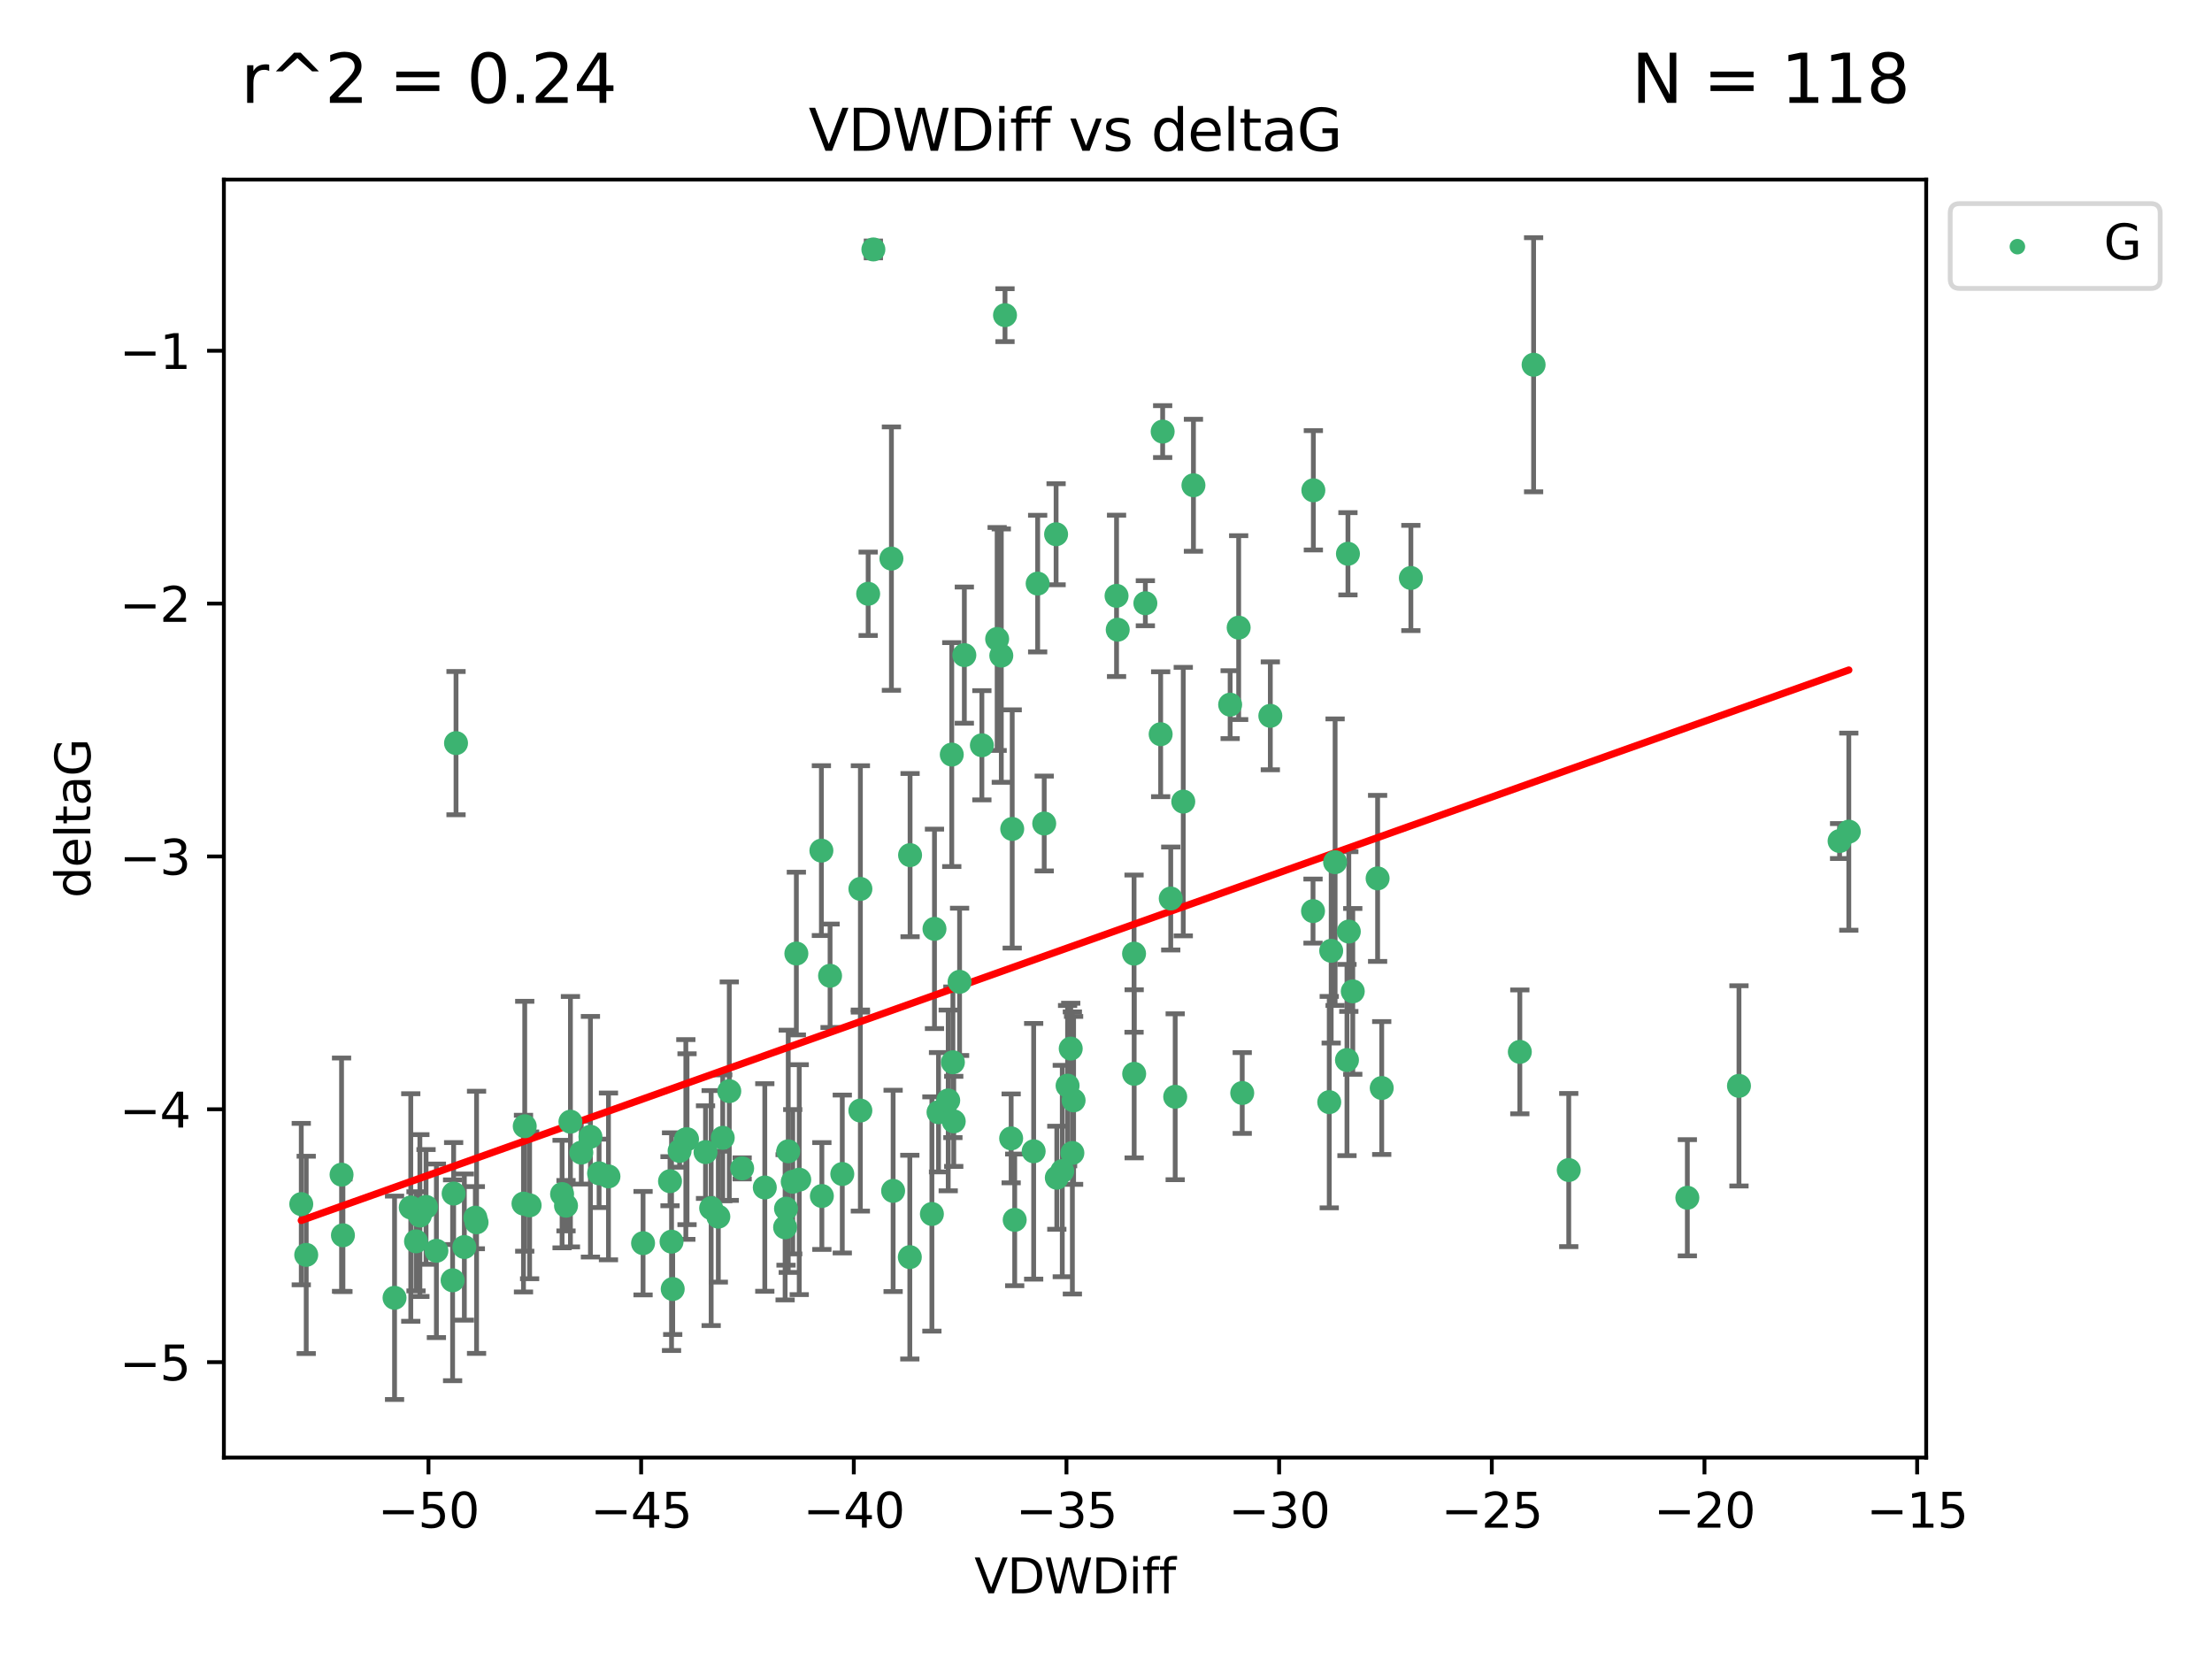 <?xml version="1.0" encoding="utf-8" standalone="no"?>
<!DOCTYPE svg PUBLIC "-//W3C//DTD SVG 1.1//EN"
  "http://www.w3.org/Graphics/SVG/1.1/DTD/svg11.dtd">
<svg xmlns:xlink="http://www.w3.org/1999/xlink" width="460.8pt" height="345.6pt" viewBox="0 0 460.8 345.6" xmlns="http://www.w3.org/2000/svg" version="1.1">
 <defs>
  <style type="text/css">*{stroke-linejoin: round; stroke-linecap: butt}</style>
 </defs>
 <g id="figure_1">
  <g id="patch_1">
   <path d="M 0 345.6 
L 460.8 345.6 
L 460.8 0 
L 0 0 
z
" style="fill: #ffffff"/>
  </g>
  <g id="axes_1">
   <g id="patch_2">
    <path d="M 46.64 303.64 
L 401.26 303.64 
L 401.26 37.411 
L 46.64 37.411 
z
" style="fill: #ffffff"/>
   </g>
   <g id="PathCollection_1">
    <defs>
     <path id="m6313eeadb4" d="M 0 1.118 
C 0.297 1.118 0.581 1 0.791 0.791 
C 1 0.581 1.118 0.297 1.118 0 
C 1.118 -0.297 1 -0.581 0.791 -0.791 
C 0.581 -1 0.297 -1.118 0 -1.118 
C -0.297 -1.118 -0.581 -1 -0.791 -0.791 
C -1 -0.581 -1.118 -0.297 -1.118 0 
C -1.118 0.297 -1 0.581 -0.791 0.791 
C -0.581 1 -0.297 1.118 0 1.118 
z
" style="stroke: #3cb371"/>
    </defs>
    <g clip-path="url(#p7abf1af840)">
     <use xlink:href="#m6313eeadb4" x="87.469" y="253.221" style="fill: #3cb371; stroke: #3cb371"/>
     <use xlink:href="#m6313eeadb4" x="139.576" y="246.067" style="fill: #3cb371; stroke: #3cb371"/>
     <use xlink:href="#m6313eeadb4" x="63.791" y="261.414" style="fill: #3cb371; stroke: #3cb371"/>
     <use xlink:href="#m6313eeadb4" x="86.666" y="258.594" style="fill: #3cb371; stroke: #3cb371"/>
     <use xlink:href="#m6313eeadb4" x="99.022" y="253.667" style="fill: #3cb371; stroke: #3cb371"/>
     <use xlink:href="#m6313eeadb4" x="109.312" y="234.617" style="fill: #3cb371; stroke: #3cb371"/>
     <use xlink:href="#m6313eeadb4" x="109.052" y="250.733" style="fill: #3cb371; stroke: #3cb371"/>
     <use xlink:href="#m6313eeadb4" x="143.121" y="237.318" style="fill: #3cb371; stroke: #3cb371"/>
     <use xlink:href="#m6313eeadb4" x="82.192" y="270.357" style="fill: #3cb371; stroke: #3cb371"/>
     <use xlink:href="#m6313eeadb4" x="62.759" y="250.836" style="fill: #3cb371; stroke: #3cb371"/>
     <use xlink:href="#m6313eeadb4" x="165.141" y="246.179" style="fill: #3cb371; stroke: #3cb371"/>
     <use xlink:href="#m6313eeadb4" x="159.321" y="247.378" style="fill: #3cb371; stroke: #3cb371"/>
     <use xlink:href="#m6313eeadb4" x="71.439" y="257.331" style="fill: #3cb371; stroke: #3cb371"/>
     <use xlink:href="#m6313eeadb4" x="141.573" y="239.761" style="fill: #3cb371; stroke: #3cb371"/>
     <use xlink:href="#m6313eeadb4" x="139.893" y="258.66" style="fill: #3cb371; stroke: #3cb371"/>
     <use xlink:href="#m6313eeadb4" x="110.33" y="251.093" style="fill: #3cb371; stroke: #3cb371"/>
     <use xlink:href="#m6313eeadb4" x="90.911" y="260.563" style="fill: #3cb371; stroke: #3cb371"/>
     <use xlink:href="#m6313eeadb4" x="151.922" y="227.306" style="fill: #3cb371; stroke: #3cb371"/>
     <use xlink:href="#m6313eeadb4" x="179.228" y="231.348" style="fill: #3cb371; stroke: #3cb371"/>
     <use xlink:href="#m6313eeadb4" x="164.205" y="239.84" style="fill: #3cb371; stroke: #3cb371"/>
     <use xlink:href="#m6313eeadb4" x="122.997" y="236.805" style="fill: #3cb371; stroke: #3cb371"/>
     <use xlink:href="#m6313eeadb4" x="117.092" y="248.746" style="fill: #3cb371; stroke: #3cb371"/>
     <use xlink:href="#m6313eeadb4" x="124.801" y="244.43" style="fill: #3cb371; stroke: #3cb371"/>
     <use xlink:href="#m6313eeadb4" x="118.832" y="233.669" style="fill: #3cb371; stroke: #3cb371"/>
     <use xlink:href="#m6313eeadb4" x="142.872" y="237.374" style="fill: #3cb371; stroke: #3cb371"/>
     <use xlink:href="#m6313eeadb4" x="85.571" y="251.543" style="fill: #3cb371; stroke: #3cb371"/>
     <use xlink:href="#m6313eeadb4" x="154.603" y="243.392" style="fill: #3cb371; stroke: #3cb371"/>
     <use xlink:href="#m6313eeadb4" x="71.152" y="244.7" style="fill: #3cb371; stroke: #3cb371"/>
     <use xlink:href="#m6313eeadb4" x="99.275" y="254.63" style="fill: #3cb371; stroke: #3cb371"/>
     <use xlink:href="#m6313eeadb4" x="166.496" y="245.746" style="fill: #3cb371; stroke: #3cb371"/>
     <use xlink:href="#m6313eeadb4" x="186.053" y="248.081" style="fill: #3cb371; stroke: #3cb371"/>
     <use xlink:href="#m6313eeadb4" x="179.236" y="185.176" style="fill: #3cb371; stroke: #3cb371"/>
     <use xlink:href="#m6313eeadb4" x="96.732" y="259.782" style="fill: #3cb371; stroke: #3cb371"/>
     <use xlink:href="#m6313eeadb4" x="194.131" y="252.896" style="fill: #3cb371; stroke: #3cb371"/>
     <use xlink:href="#m6313eeadb4" x="94.286" y="266.709" style="fill: #3cb371; stroke: #3cb371"/>
     <use xlink:href="#m6313eeadb4" x="88.753" y="251.42" style="fill: #3cb371; stroke: #3cb371"/>
     <use xlink:href="#m6313eeadb4" x="117.91" y="251.167" style="fill: #3cb371; stroke: #3cb371"/>
     <use xlink:href="#m6313eeadb4" x="181.94" y="51.962" style="fill: #3cb371; stroke: #3cb371"/>
     <use xlink:href="#m6313eeadb4" x="163.554" y="255.671" style="fill: #3cb371; stroke: #3cb371"/>
     <use xlink:href="#m6313eeadb4" x="149.642" y="253.451" style="fill: #3cb371; stroke: #3cb371"/>
     <use xlink:href="#m6313eeadb4" x="146.974" y="240.005" style="fill: #3cb371; stroke: #3cb371"/>
     <use xlink:href="#m6313eeadb4" x="171.211" y="249.151" style="fill: #3cb371; stroke: #3cb371"/>
     <use xlink:href="#m6313eeadb4" x="126.754" y="245.068" style="fill: #3cb371; stroke: #3cb371"/>
     <use xlink:href="#m6313eeadb4" x="165.896" y="198.64" style="fill: #3cb371; stroke: #3cb371"/>
     <use xlink:href="#m6313eeadb4" x="163.742" y="251.782" style="fill: #3cb371; stroke: #3cb371"/>
     <use xlink:href="#m6313eeadb4" x="258.779" y="227.692" style="fill: #3cb371; stroke: #3cb371"/>
     <use xlink:href="#m6313eeadb4" x="140.139" y="268.528" style="fill: #3cb371; stroke: #3cb371"/>
     <use xlink:href="#m6313eeadb4" x="94.998" y="154.805" style="fill: #3cb371; stroke: #3cb371"/>
     <use xlink:href="#m6313eeadb4" x="148.148" y="251.665" style="fill: #3cb371; stroke: #3cb371"/>
     <use xlink:href="#m6313eeadb4" x="133.962" y="258.976" style="fill: #3cb371; stroke: #3cb371"/>
     <use xlink:href="#m6313eeadb4" x="241.786" y="152.949" style="fill: #3cb371; stroke: #3cb371"/>
     <use xlink:href="#m6313eeadb4" x="94.501" y="248.641" style="fill: #3cb371; stroke: #3cb371"/>
     <use xlink:href="#m6313eeadb4" x="121.094" y="240.109" style="fill: #3cb371; stroke: #3cb371"/>
     <use xlink:href="#m6313eeadb4" x="223.65" y="229.227" style="fill: #3cb371; stroke: #3cb371"/>
     <use xlink:href="#m6313eeadb4" x="236.245" y="198.661" style="fill: #3cb371; stroke: #3cb371"/>
     <use xlink:href="#m6313eeadb4" x="221.292" y="243.948" style="fill: #3cb371; stroke: #3cb371"/>
     <use xlink:href="#m6313eeadb4" x="180.854" y="123.699" style="fill: #3cb371; stroke: #3cb371"/>
     <use xlink:href="#m6313eeadb4" x="208.589" y="136.575" style="fill: #3cb371; stroke: #3cb371"/>
     <use xlink:href="#m6313eeadb4" x="277.311" y="198.065" style="fill: #3cb371; stroke: #3cb371"/>
     <use xlink:href="#m6313eeadb4" x="171.111" y="177.198" style="fill: #3cb371; stroke: #3cb371"/>
     <use xlink:href="#m6313eeadb4" x="258.037" y="130.744" style="fill: #3cb371; stroke: #3cb371"/>
     <use xlink:href="#m6313eeadb4" x="189.585" y="178.136" style="fill: #3cb371; stroke: #3cb371"/>
     <use xlink:href="#m6313eeadb4" x="220.154" y="245.341" style="fill: #3cb371; stroke: #3cb371"/>
     <use xlink:href="#m6313eeadb4" x="198.681" y="233.6" style="fill: #3cb371; stroke: #3cb371"/>
     <use xlink:href="#m6313eeadb4" x="175.464" y="244.568" style="fill: #3cb371; stroke: #3cb371"/>
     <use xlink:href="#m6313eeadb4" x="189.532" y="261.881" style="fill: #3cb371; stroke: #3cb371"/>
     <use xlink:href="#m6313eeadb4" x="236.269" y="223.697" style="fill: #3cb371; stroke: #3cb371"/>
     <use xlink:href="#m6313eeadb4" x="195.511" y="231.7" style="fill: #3cb371; stroke: #3cb371"/>
     <use xlink:href="#m6313eeadb4" x="207.725" y="133.11" style="fill: #3cb371; stroke: #3cb371"/>
     <use xlink:href="#m6313eeadb4" x="185.699" y="116.365" style="fill: #3cb371; stroke: #3cb371"/>
     <use xlink:href="#m6313eeadb4" x="220.004" y="111.295" style="fill: #3cb371; stroke: #3cb371"/>
     <use xlink:href="#m6313eeadb4" x="210.642" y="237.146" style="fill: #3cb371; stroke: #3cb371"/>
     <use xlink:href="#m6313eeadb4" x="264.633" y="149.122" style="fill: #3cb371; stroke: #3cb371"/>
     <use xlink:href="#m6313eeadb4" x="232.841" y="131.177" style="fill: #3cb371; stroke: #3cb371"/>
     <use xlink:href="#m6313eeadb4" x="198.506" y="221.292" style="fill: #3cb371; stroke: #3cb371"/>
     <use xlink:href="#m6313eeadb4" x="217.529" y="171.553" style="fill: #3cb371; stroke: #3cb371"/>
     <use xlink:href="#m6313eeadb4" x="199.899" y="204.532" style="fill: #3cb371; stroke: #3cb371"/>
     <use xlink:href="#m6313eeadb4" x="211.381" y="254.123" style="fill: #3cb371; stroke: #3cb371"/>
     <use xlink:href="#m6313eeadb4" x="210.863" y="172.685" style="fill: #3cb371; stroke: #3cb371"/>
     <use xlink:href="#m6313eeadb4" x="216.164" y="121.574" style="fill: #3cb371; stroke: #3cb371"/>
     <use xlink:href="#m6313eeadb4" x="200.89" y="136.474" style="fill: #3cb371; stroke: #3cb371"/>
     <use xlink:href="#m6313eeadb4" x="316.609" y="219.125" style="fill: #3cb371; stroke: #3cb371"/>
     <use xlink:href="#m6313eeadb4" x="326.799" y="243.74" style="fill: #3cb371; stroke: #3cb371"/>
     <use xlink:href="#m6313eeadb4" x="150.559" y="237.025" style="fill: #3cb371; stroke: #3cb371"/>
     <use xlink:href="#m6313eeadb4" x="209.362" y="65.655" style="fill: #3cb371; stroke: #3cb371"/>
     <use xlink:href="#m6313eeadb4" x="286.981" y="182.985" style="fill: #3cb371; stroke: #3cb371"/>
     <use xlink:href="#m6313eeadb4" x="244.816" y="228.474" style="fill: #3cb371; stroke: #3cb371"/>
     <use xlink:href="#m6313eeadb4" x="204.543" y="155.253" style="fill: #3cb371; stroke: #3cb371"/>
     <use xlink:href="#m6313eeadb4" x="242.203" y="89.907" style="fill: #3cb371; stroke: #3cb371"/>
     <use xlink:href="#m6313eeadb4" x="222.398" y="226.166" style="fill: #3cb371; stroke: #3cb371"/>
     <use xlink:href="#m6313eeadb4" x="198.271" y="157.193" style="fill: #3cb371; stroke: #3cb371"/>
     <use xlink:href="#m6313eeadb4" x="172.919" y="203.272" style="fill: #3cb371; stroke: #3cb371"/>
     <use xlink:href="#m6313eeadb4" x="243.887" y="187.175" style="fill: #3cb371; stroke: #3cb371"/>
     <use xlink:href="#m6313eeadb4" x="281.806" y="206.519" style="fill: #3cb371; stroke: #3cb371"/>
     <use xlink:href="#m6313eeadb4" x="194.669" y="193.499" style="fill: #3cb371; stroke: #3cb371"/>
     <use xlink:href="#m6313eeadb4" x="280.982" y="194.06" style="fill: #3cb371; stroke: #3cb371"/>
     <use xlink:href="#m6313eeadb4" x="197.531" y="229.239" style="fill: #3cb371; stroke: #3cb371"/>
     <use xlink:href="#m6313eeadb4" x="273.596" y="102.139" style="fill: #3cb371; stroke: #3cb371"/>
     <use xlink:href="#m6313eeadb4" x="280.802" y="115.363" style="fill: #3cb371; stroke: #3cb371"/>
     <use xlink:href="#m6313eeadb4" x="223.052" y="218.442" style="fill: #3cb371; stroke: #3cb371"/>
     <use xlink:href="#m6313eeadb4" x="215.331" y="239.833" style="fill: #3cb371; stroke: #3cb371"/>
     <use xlink:href="#m6313eeadb4" x="278.127" y="179.608" style="fill: #3cb371; stroke: #3cb371"/>
     <use xlink:href="#m6313eeadb4" x="287.839" y="226.653" style="fill: #3cb371; stroke: #3cb371"/>
     <use xlink:href="#m6313eeadb4" x="256.262" y="146.792" style="fill: #3cb371; stroke: #3cb371"/>
     <use xlink:href="#m6313eeadb4" x="273.528" y="189.796" style="fill: #3cb371; stroke: #3cb371"/>
     <use xlink:href="#m6313eeadb4" x="276.906" y="229.596" style="fill: #3cb371; stroke: #3cb371"/>
     <use xlink:href="#m6313eeadb4" x="351.506" y="249.516" style="fill: #3cb371; stroke: #3cb371"/>
     <use xlink:href="#m6313eeadb4" x="246.497" y="166.989" style="fill: #3cb371; stroke: #3cb371"/>
     <use xlink:href="#m6313eeadb4" x="223.395" y="240.181" style="fill: #3cb371; stroke: #3cb371"/>
     <use xlink:href="#m6313eeadb4" x="280.6" y="220.823" style="fill: #3cb371; stroke: #3cb371"/>
     <use xlink:href="#m6313eeadb4" x="232.598" y="124.128" style="fill: #3cb371; stroke: #3cb371"/>
     <use xlink:href="#m6313eeadb4" x="293.912" y="120.401" style="fill: #3cb371; stroke: #3cb371"/>
     <use xlink:href="#m6313eeadb4" x="238.6" y="125.667" style="fill: #3cb371; stroke: #3cb371"/>
     <use xlink:href="#m6313eeadb4" x="385.141" y="173.25" style="fill: #3cb371; stroke: #3cb371"/>
     <use xlink:href="#m6313eeadb4" x="383.219" y="175.203" style="fill: #3cb371; stroke: #3cb371"/>
     <use xlink:href="#m6313eeadb4" x="362.26" y="226.206" style="fill: #3cb371; stroke: #3cb371"/>
     <use xlink:href="#m6313eeadb4" x="319.477" y="75.982" style="fill: #3cb371; stroke: #3cb371"/>
     <use xlink:href="#m6313eeadb4" x="248.616" y="101.09" style="fill: #3cb371; stroke: #3cb371"/>
    </g>
   </g>
   <g id="matplotlib.axis_1">
    <g id="xtick_1">
     <g id="line2d_1">
      <defs>
       <path id="m07bb93a5b4" d="M 0 0 
L 0 3.5 
" style="stroke: #000000; stroke-width: 0.8"/>
      </defs>
      <g>
       <use xlink:href="#m07bb93a5b4" x="89.258" y="303.64" style="stroke: #000000; stroke-width: 0.8"/>
      </g>
     </g>
     <g id="text_1">
      <!-- −50 -->
      <g transform="translate(78.706 318.238)scale(0.1 -0.1)">
       <defs>
        <path id="DejaVuSans-2212" d="M 678 2272 
L 4684 2272 
L 4684 1741 
L 678 1741 
L 678 2272 
z
" transform="scale(0.016)"/>
        <path id="DejaVuSans-35" d="M 691 4666 
L 3169 4666 
L 3169 4134 
L 1269 4134 
L 1269 2991 
Q 1406 3038 1543 3061 
Q 1681 3084 1819 3084 
Q 2600 3084 3056 2656 
Q 3513 2228 3513 1497 
Q 3513 744 3044 326 
Q 2575 -91 1722 -91 
Q 1428 -91 1123 -41 
Q 819 9 494 109 
L 494 744 
Q 775 591 1075 516 
Q 1375 441 1709 441 
Q 2250 441 2565 725 
Q 2881 1009 2881 1497 
Q 2881 1984 2565 2268 
Q 2250 2553 1709 2553 
Q 1456 2553 1204 2497 
Q 953 2441 691 2322 
L 691 4666 
z
" transform="scale(0.016)"/>
        <path id="DejaVuSans-30" d="M 2034 4250 
Q 1547 4250 1301 3770 
Q 1056 3291 1056 2328 
Q 1056 1369 1301 889 
Q 1547 409 2034 409 
Q 2525 409 2770 889 
Q 3016 1369 3016 2328 
Q 3016 3291 2770 3770 
Q 2525 4250 2034 4250 
z
M 2034 4750 
Q 2819 4750 3233 4129 
Q 3647 3509 3647 2328 
Q 3647 1150 3233 529 
Q 2819 -91 2034 -91 
Q 1250 -91 836 529 
Q 422 1150 422 2328 
Q 422 3509 836 4129 
Q 1250 4750 2034 4750 
z
" transform="scale(0.016)"/>
       </defs>
       <use xlink:href="#DejaVuSans-2212"/>
       <use xlink:href="#DejaVuSans-35" x="83.789"/>
       <use xlink:href="#DejaVuSans-30" x="147.412"/>
      </g>
     </g>
    </g>
    <g id="xtick_2">
     <g id="line2d_2">
      <g>
       <use xlink:href="#m07bb93a5b4" x="133.561" y="303.64" style="stroke: #000000; stroke-width: 0.8"/>
      </g>
     </g>
     <g id="text_2">
      <!-- −45 -->
      <g transform="translate(123.008 318.238)scale(0.1 -0.1)">
       <defs>
        <path id="DejaVuSans-34" d="M 2419 4116 
L 825 1625 
L 2419 1625 
L 2419 4116 
z
M 2253 4666 
L 3047 4666 
L 3047 1625 
L 3713 1625 
L 3713 1100 
L 3047 1100 
L 3047 0 
L 2419 0 
L 2419 1100 
L 313 1100 
L 313 1709 
L 2253 4666 
z
" transform="scale(0.016)"/>
       </defs>
       <use xlink:href="#DejaVuSans-2212"/>
       <use xlink:href="#DejaVuSans-34" x="83.789"/>
       <use xlink:href="#DejaVuSans-35" x="147.412"/>
      </g>
     </g>
    </g>
    <g id="xtick_3">
     <g id="line2d_3">
      <g>
       <use xlink:href="#m07bb93a5b4" x="177.863" y="303.64" style="stroke: #000000; stroke-width: 0.8"/>
      </g>
     </g>
     <g id="text_3">
      <!-- −40 -->
      <g transform="translate(167.311 318.238)scale(0.1 -0.1)">
       <use xlink:href="#DejaVuSans-2212"/>
       <use xlink:href="#DejaVuSans-34" x="83.789"/>
       <use xlink:href="#DejaVuSans-30" x="147.412"/>
      </g>
     </g>
    </g>
    <g id="xtick_4">
     <g id="line2d_4">
      <g>
       <use xlink:href="#m07bb93a5b4" x="222.165" y="303.64" style="stroke: #000000; stroke-width: 0.8"/>
      </g>
     </g>
     <g id="text_4">
      <!-- −35 -->
      <g transform="translate(211.613 318.238)scale(0.1 -0.1)">
       <defs>
        <path id="DejaVuSans-33" d="M 2597 2516 
Q 3050 2419 3304 2112 
Q 3559 1806 3559 1356 
Q 3559 666 3084 287 
Q 2609 -91 1734 -91 
Q 1441 -91 1130 -33 
Q 819 25 488 141 
L 488 750 
Q 750 597 1062 519 
Q 1375 441 1716 441 
Q 2309 441 2620 675 
Q 2931 909 2931 1356 
Q 2931 1769 2642 2001 
Q 2353 2234 1838 2234 
L 1294 2234 
L 1294 2753 
L 1863 2753 
Q 2328 2753 2575 2939 
Q 2822 3125 2822 3475 
Q 2822 3834 2567 4026 
Q 2313 4219 1838 4219 
Q 1578 4219 1281 4162 
Q 984 4106 628 3988 
L 628 4550 
Q 988 4650 1302 4700 
Q 1616 4750 1894 4750 
Q 2613 4750 3031 4423 
Q 3450 4097 3450 3541 
Q 3450 3153 3228 2886 
Q 3006 2619 2597 2516 
z
" transform="scale(0.016)"/>
       </defs>
       <use xlink:href="#DejaVuSans-2212"/>
       <use xlink:href="#DejaVuSans-33" x="83.789"/>
       <use xlink:href="#DejaVuSans-35" x="147.412"/>
      </g>
     </g>
    </g>
    <g id="xtick_5">
     <g id="line2d_5">
      <g>
       <use xlink:href="#m07bb93a5b4" x="266.468" y="303.64" style="stroke: #000000; stroke-width: 0.8"/>
      </g>
     </g>
     <g id="text_5">
      <!-- −30 -->
      <g transform="translate(255.916 318.238)scale(0.1 -0.1)">
       <use xlink:href="#DejaVuSans-2212"/>
       <use xlink:href="#DejaVuSans-33" x="83.789"/>
       <use xlink:href="#DejaVuSans-30" x="147.412"/>
      </g>
     </g>
    </g>
    <g id="xtick_6">
     <g id="line2d_6">
      <g>
       <use xlink:href="#m07bb93a5b4" x="310.77" y="303.64" style="stroke: #000000; stroke-width: 0.8"/>
      </g>
     </g>
     <g id="text_6">
      <!-- −25 -->
      <g transform="translate(300.218 318.238)scale(0.1 -0.1)">
       <defs>
        <path id="DejaVuSans-32" d="M 1228 531 
L 3431 531 
L 3431 0 
L 469 0 
L 469 531 
Q 828 903 1448 1529 
Q 2069 2156 2228 2338 
Q 2531 2678 2651 2914 
Q 2772 3150 2772 3378 
Q 2772 3750 2511 3984 
Q 2250 4219 1831 4219 
Q 1534 4219 1204 4116 
Q 875 4013 500 3803 
L 500 4441 
Q 881 4594 1212 4672 
Q 1544 4750 1819 4750 
Q 2544 4750 2975 4387 
Q 3406 4025 3406 3419 
Q 3406 3131 3298 2873 
Q 3191 2616 2906 2266 
Q 2828 2175 2409 1742 
Q 1991 1309 1228 531 
z
" transform="scale(0.016)"/>
       </defs>
       <use xlink:href="#DejaVuSans-2212"/>
       <use xlink:href="#DejaVuSans-32" x="83.789"/>
       <use xlink:href="#DejaVuSans-35" x="147.412"/>
      </g>
     </g>
    </g>
    <g id="xtick_7">
     <g id="line2d_7">
      <g>
       <use xlink:href="#m07bb93a5b4" x="355.073" y="303.64" style="stroke: #000000; stroke-width: 0.8"/>
      </g>
     </g>
     <g id="text_7">
      <!-- −20 -->
      <g transform="translate(344.52 318.238)scale(0.1 -0.1)">
       <use xlink:href="#DejaVuSans-2212"/>
       <use xlink:href="#DejaVuSans-32" x="83.789"/>
       <use xlink:href="#DejaVuSans-30" x="147.412"/>
      </g>
     </g>
    </g>
    <g id="xtick_8">
     <g id="line2d_8">
      <g>
       <use xlink:href="#m07bb93a5b4" x="399.375" y="303.64" style="stroke: #000000; stroke-width: 0.8"/>
      </g>
     </g>
     <g id="text_8">
      <!-- −15 -->
      <g transform="translate(388.823 318.238)scale(0.1 -0.1)">
       <defs>
        <path id="DejaVuSans-31" d="M 794 531 
L 1825 531 
L 1825 4091 
L 703 3866 
L 703 4441 
L 1819 4666 
L 2450 4666 
L 2450 531 
L 3481 531 
L 3481 0 
L 794 0 
L 794 531 
z
" transform="scale(0.016)"/>
       </defs>
       <use xlink:href="#DejaVuSans-2212"/>
       <use xlink:href="#DejaVuSans-31" x="83.789"/>
       <use xlink:href="#DejaVuSans-35" x="147.412"/>
      </g>
     </g>
    </g>
    <g id="text_9">
     <!-- VDWDiff -->
     <g transform="translate(202.977 331.917)scale(0.1 -0.1)">
      <defs>
       <path id="DejaVuSans-56" d="M 1831 0 
L 50 4666 
L 709 4666 
L 2188 738 
L 3669 4666 
L 4325 4666 
L 2547 0 
L 1831 0 
z
" transform="scale(0.016)"/>
       <path id="DejaVuSans-44" d="M 1259 4147 
L 1259 519 
L 2022 519 
Q 2988 519 3436 956 
Q 3884 1394 3884 2338 
Q 3884 3275 3436 3711 
Q 2988 4147 2022 4147 
L 1259 4147 
z
M 628 4666 
L 1925 4666 
Q 3281 4666 3915 4102 
Q 4550 3538 4550 2338 
Q 4550 1131 3912 565 
Q 3275 0 1925 0 
L 628 0 
L 628 4666 
z
" transform="scale(0.016)"/>
       <path id="DejaVuSans-57" d="M 213 4666 
L 850 4666 
L 1831 722 
L 2809 4666 
L 3519 4666 
L 4500 722 
L 5478 4666 
L 6119 4666 
L 4947 0 
L 4153 0 
L 3169 4050 
L 2175 0 
L 1381 0 
L 213 4666 
z
" transform="scale(0.016)"/>
       <path id="DejaVuSans-69" d="M 603 3500 
L 1178 3500 
L 1178 0 
L 603 0 
L 603 3500 
z
M 603 4863 
L 1178 4863 
L 1178 4134 
L 603 4134 
L 603 4863 
z
" transform="scale(0.016)"/>
       <path id="DejaVuSans-66" d="M 2375 4863 
L 2375 4384 
L 1825 4384 
Q 1516 4384 1395 4259 
Q 1275 4134 1275 3809 
L 1275 3500 
L 2222 3500 
L 2222 3053 
L 1275 3053 
L 1275 0 
L 697 0 
L 697 3053 
L 147 3053 
L 147 3500 
L 697 3500 
L 697 3744 
Q 697 4328 969 4595 
Q 1241 4863 1831 4863 
L 2375 4863 
z
" transform="scale(0.016)"/>
      </defs>
      <use xlink:href="#DejaVuSans-56"/>
      <use xlink:href="#DejaVuSans-44" x="68.408"/>
      <use xlink:href="#DejaVuSans-57" x="145.41"/>
      <use xlink:href="#DejaVuSans-44" x="244.287"/>
      <use xlink:href="#DejaVuSans-69" x="321.289"/>
      <use xlink:href="#DejaVuSans-66" x="349.072"/>
      <use xlink:href="#DejaVuSans-66" x="384.277"/>
     </g>
    </g>
   </g>
   <g id="matplotlib.axis_2">
    <g id="ytick_1">
     <g id="line2d_9">
      <defs>
       <path id="m83c79c4ef2" d="M 0 0 
L -3.5 0 
" style="stroke: #000000; stroke-width: 0.8"/>
      </defs>
      <g>
       <use xlink:href="#m83c79c4ef2" x="46.64" y="283.756" style="stroke: #000000; stroke-width: 0.8"/>
      </g>
     </g>
     <g id="text_10">
      <!-- −5 -->
      <g transform="translate(24.898 287.555)scale(0.1 -0.1)">
       <use xlink:href="#DejaVuSans-2212"/>
       <use xlink:href="#DejaVuSans-35" x="83.789"/>
      </g>
     </g>
    </g>
    <g id="ytick_2">
     <g id="line2d_10">
      <g>
       <use xlink:href="#m83c79c4ef2" x="46.64" y="231.084" style="stroke: #000000; stroke-width: 0.8"/>
      </g>
     </g>
     <g id="text_11">
      <!-- −4 -->
      <g transform="translate(24.898 234.883)scale(0.1 -0.1)">
       <use xlink:href="#DejaVuSans-2212"/>
       <use xlink:href="#DejaVuSans-34" x="83.789"/>
      </g>
     </g>
    </g>
    <g id="ytick_3">
     <g id="line2d_11">
      <g>
       <use xlink:href="#m83c79c4ef2" x="46.64" y="178.412" style="stroke: #000000; stroke-width: 0.8"/>
      </g>
     </g>
     <g id="text_12">
      <!-- −3 -->
      <g transform="translate(24.898 182.211)scale(0.1 -0.1)">
       <use xlink:href="#DejaVuSans-2212"/>
       <use xlink:href="#DejaVuSans-33" x="83.789"/>
      </g>
     </g>
    </g>
    <g id="ytick_4">
     <g id="line2d_12">
      <g>
       <use xlink:href="#m83c79c4ef2" x="46.64" y="125.74" style="stroke: #000000; stroke-width: 0.8"/>
      </g>
     </g>
     <g id="text_13">
      <!-- −2 -->
      <g transform="translate(24.898 129.539)scale(0.1 -0.1)">
       <use xlink:href="#DejaVuSans-2212"/>
       <use xlink:href="#DejaVuSans-32" x="83.789"/>
      </g>
     </g>
    </g>
    <g id="ytick_5">
     <g id="line2d_13">
      <g>
       <use xlink:href="#m83c79c4ef2" x="46.64" y="73.068" style="stroke: #000000; stroke-width: 0.8"/>
      </g>
     </g>
     <g id="text_14">
      <!-- −1 -->
      <g transform="translate(24.898 76.867)scale(0.1 -0.1)">
       <use xlink:href="#DejaVuSans-2212"/>
       <use xlink:href="#DejaVuSans-31" x="83.789"/>
      </g>
     </g>
    </g>
    <g id="text_15">
     <!-- deltaG -->
     <g transform="translate(18.818 187.064)rotate(-90)scale(0.1 -0.1)">
      <defs>
       <path id="DejaVuSans-64" d="M 2906 2969 
L 2906 4863 
L 3481 4863 
L 3481 0 
L 2906 0 
L 2906 525 
Q 2725 213 2448 61 
Q 2172 -91 1784 -91 
Q 1150 -91 751 415 
Q 353 922 353 1747 
Q 353 2572 751 3078 
Q 1150 3584 1784 3584 
Q 2172 3584 2448 3432 
Q 2725 3281 2906 2969 
z
M 947 1747 
Q 947 1113 1208 752 
Q 1469 391 1925 391 
Q 2381 391 2643 752 
Q 2906 1113 2906 1747 
Q 2906 2381 2643 2742 
Q 2381 3103 1925 3103 
Q 1469 3103 1208 2742 
Q 947 2381 947 1747 
z
" transform="scale(0.016)"/>
       <path id="DejaVuSans-65" d="M 3597 1894 
L 3597 1613 
L 953 1613 
Q 991 1019 1311 708 
Q 1631 397 2203 397 
Q 2534 397 2845 478 
Q 3156 559 3463 722 
L 3463 178 
Q 3153 47 2828 -22 
Q 2503 -91 2169 -91 
Q 1331 -91 842 396 
Q 353 884 353 1716 
Q 353 2575 817 3079 
Q 1281 3584 2069 3584 
Q 2775 3584 3186 3129 
Q 3597 2675 3597 1894 
z
M 3022 2063 
Q 3016 2534 2758 2815 
Q 2500 3097 2075 3097 
Q 1594 3097 1305 2825 
Q 1016 2553 972 2059 
L 3022 2063 
z
" transform="scale(0.016)"/>
       <path id="DejaVuSans-6c" d="M 603 4863 
L 1178 4863 
L 1178 0 
L 603 0 
L 603 4863 
z
" transform="scale(0.016)"/>
       <path id="DejaVuSans-74" d="M 1172 4494 
L 1172 3500 
L 2356 3500 
L 2356 3053 
L 1172 3053 
L 1172 1153 
Q 1172 725 1289 603 
Q 1406 481 1766 481 
L 2356 481 
L 2356 0 
L 1766 0 
Q 1100 0 847 248 
Q 594 497 594 1153 
L 594 3053 
L 172 3053 
L 172 3500 
L 594 3500 
L 594 4494 
L 1172 4494 
z
" transform="scale(0.016)"/>
       <path id="DejaVuSans-61" d="M 2194 1759 
Q 1497 1759 1228 1600 
Q 959 1441 959 1056 
Q 959 750 1161 570 
Q 1363 391 1709 391 
Q 2188 391 2477 730 
Q 2766 1069 2766 1631 
L 2766 1759 
L 2194 1759 
z
M 3341 1997 
L 3341 0 
L 2766 0 
L 2766 531 
Q 2569 213 2275 61 
Q 1981 -91 1556 -91 
Q 1019 -91 701 211 
Q 384 513 384 1019 
Q 384 1609 779 1909 
Q 1175 2209 1959 2209 
L 2766 2209 
L 2766 2266 
Q 2766 2663 2505 2880 
Q 2244 3097 1772 3097 
Q 1472 3097 1187 3025 
Q 903 2953 641 2809 
L 641 3341 
Q 956 3463 1253 3523 
Q 1550 3584 1831 3584 
Q 2591 3584 2966 3190 
Q 3341 2797 3341 1997 
z
" transform="scale(0.016)"/>
       <path id="DejaVuSans-47" d="M 3809 666 
L 3809 1919 
L 2778 1919 
L 2778 2438 
L 4434 2438 
L 4434 434 
Q 4069 175 3628 42 
Q 3188 -91 2688 -91 
Q 1594 -91 976 548 
Q 359 1188 359 2328 
Q 359 3472 976 4111 
Q 1594 4750 2688 4750 
Q 3144 4750 3555 4637 
Q 3966 4525 4313 4306 
L 4313 3634 
Q 3963 3931 3569 4081 
Q 3175 4231 2741 4231 
Q 1884 4231 1454 3753 
Q 1025 3275 1025 2328 
Q 1025 1384 1454 906 
Q 1884 428 2741 428 
Q 3075 428 3337 486 
Q 3600 544 3809 666 
z
" transform="scale(0.016)"/>
      </defs>
      <use xlink:href="#DejaVuSans-64"/>
      <use xlink:href="#DejaVuSans-65" x="63.477"/>
      <use xlink:href="#DejaVuSans-6c" x="125"/>
      <use xlink:href="#DejaVuSans-74" x="152.783"/>
      <use xlink:href="#DejaVuSans-61" x="191.992"/>
      <use xlink:href="#DejaVuSans-47" x="253.271"/>
     </g>
    </g>
   </g>
   <g id="LineCollection_1">
    <path d="M 87.469 270.078 
L 87.469 236.365 
" clip-path="url(#p7abf1af840)" style="fill: none; stroke: #696969"/>
    <path d="M 139.576 251.179 
L 139.576 240.955 
" clip-path="url(#p7abf1af840)" style="fill: none; stroke: #696969"/>
    <path d="M 63.791 281.965 
L 63.791 240.864 
" clip-path="url(#p7abf1af840)" style="fill: none; stroke: #696969"/>
    <path d="M 86.666 268.92 
L 86.666 248.267 
" clip-path="url(#p7abf1af840)" style="fill: none; stroke: #696969"/>
    <path d="M 99.022 260.139 
L 99.022 247.195 
" clip-path="url(#p7abf1af840)" style="fill: none; stroke: #696969"/>
    <path d="M 109.312 260.646 
L 109.312 208.588 
" clip-path="url(#p7abf1af840)" style="fill: none; stroke: #696969"/>
    <path d="M 109.052 269.137 
L 109.052 232.329 
" clip-path="url(#p7abf1af840)" style="fill: none; stroke: #696969"/>
    <path d="M 143.121 255.119 
L 143.121 219.516 
" clip-path="url(#p7abf1af840)" style="fill: none; stroke: #696969"/>
    <path d="M 82.192 291.539 
L 82.192 249.174 
" clip-path="url(#p7abf1af840)" style="fill: none; stroke: #696969"/>
    <path d="M 62.759 267.653 
L 62.759 234.019 
" clip-path="url(#p7abf1af840)" style="fill: none; stroke: #696969"/>
    <path d="M 165.141 261.211 
L 165.141 231.146 
" clip-path="url(#p7abf1af840)" style="fill: none; stroke: #696969"/>
    <path d="M 159.321 268.998 
L 159.321 225.757 
" clip-path="url(#p7abf1af840)" style="fill: none; stroke: #696969"/>
    <path d="M 71.439 269.054 
L 71.439 245.608 
" clip-path="url(#p7abf1af840)" style="fill: none; stroke: #696969"/>
    <path d="M 141.573 243.142 
L 141.573 236.379 
" clip-path="url(#p7abf1af840)" style="fill: none; stroke: #696969"/>
    <path d="M 139.893 281.335 
L 139.893 235.985 
" clip-path="url(#p7abf1af840)" style="fill: none; stroke: #696969"/>
    <path d="M 110.33 266.385 
L 110.33 235.8 
" clip-path="url(#p7abf1af840)" style="fill: none; stroke: #696969"/>
    <path d="M 90.911 278.642 
L 90.911 242.485 
" clip-path="url(#p7abf1af840)" style="fill: none; stroke: #696969"/>
    <path d="M 151.922 250.061 
L 151.922 204.552 
" clip-path="url(#p7abf1af840)" style="fill: none; stroke: #696969"/>
    <path d="M 179.228 252.294 
L 179.228 210.402 
" clip-path="url(#p7abf1af840)" style="fill: none; stroke: #696969"/>
    <path d="M 164.205 265.074 
L 164.205 214.606 
" clip-path="url(#p7abf1af840)" style="fill: none; stroke: #696969"/>
    <path d="M 122.997 261.866 
L 122.997 211.744 
" clip-path="url(#p7abf1af840)" style="fill: none; stroke: #696969"/>
    <path d="M 117.092 259.945 
L 117.092 237.547 
" clip-path="url(#p7abf1af840)" style="fill: none; stroke: #696969"/>
    <path d="M 124.801 251.554 
L 124.801 237.306 
" clip-path="url(#p7abf1af840)" style="fill: none; stroke: #696969"/>
    <path d="M 118.832 259.752 
L 118.832 207.586 
" clip-path="url(#p7abf1af840)" style="fill: none; stroke: #696969"/>
    <path d="M 142.872 258.179 
L 142.872 216.568 
" clip-path="url(#p7abf1af840)" style="fill: none; stroke: #696969"/>
    <path d="M 85.571 275.243 
L 85.571 227.844 
" clip-path="url(#p7abf1af840)" style="fill: none; stroke: #696969"/>
    <path d="M 154.603 245.589 
L 154.603 241.194 
" clip-path="url(#p7abf1af840)" style="fill: none; stroke: #696969"/>
    <path d="M 71.152 269 
L 71.152 220.401 
" clip-path="url(#p7abf1af840)" style="fill: none; stroke: #696969"/>
    <path d="M 99.275 281.936 
L 99.275 227.323 
" clip-path="url(#p7abf1af840)" style="fill: none; stroke: #696969"/>
    <path d="M 166.496 269.695 
L 166.496 221.797 
" clip-path="url(#p7abf1af840)" style="fill: none; stroke: #696969"/>
    <path d="M 186.053 269.049 
L 186.053 227.113 
" clip-path="url(#p7abf1af840)" style="fill: none; stroke: #696969"/>
    <path d="M 179.236 210.84 
L 179.236 159.513 
" clip-path="url(#p7abf1af840)" style="fill: none; stroke: #696969"/>
    <path d="M 96.732 275.005 
L 96.732 244.559 
" clip-path="url(#p7abf1af840)" style="fill: none; stroke: #696969"/>
    <path d="M 194.131 277.296 
L 194.131 228.496 
" clip-path="url(#p7abf1af840)" style="fill: none; stroke: #696969"/>
    <path d="M 94.286 287.626 
L 94.286 245.792 
" clip-path="url(#p7abf1af840)" style="fill: none; stroke: #696969"/>
    <path d="M 88.753 263.367 
L 88.753 239.473 
" clip-path="url(#p7abf1af840)" style="fill: none; stroke: #696969"/>
    <path d="M 117.91 256.416 
L 117.91 245.919 
" clip-path="url(#p7abf1af840)" style="fill: none; stroke: #696969"/>
    <path d="M 181.94 53.717 
L 181.94 50.206 
" clip-path="url(#p7abf1af840)" style="fill: none; stroke: #696969"/>
    <path d="M 163.554 270.797 
L 163.554 240.545 
" clip-path="url(#p7abf1af840)" style="fill: none; stroke: #696969"/>
    <path d="M 149.642 267.089 
L 149.642 239.813 
" clip-path="url(#p7abf1af840)" style="fill: none; stroke: #696969"/>
    <path d="M 146.974 249.654 
L 146.974 230.356 
" clip-path="url(#p7abf1af840)" style="fill: none; stroke: #696969"/>
    <path d="M 171.211 260.275 
L 171.211 238.028 
" clip-path="url(#p7abf1af840)" style="fill: none; stroke: #696969"/>
    <path d="M 126.754 262.437 
L 126.754 227.698 
" clip-path="url(#p7abf1af840)" style="fill: none; stroke: #696969"/>
    <path d="M 165.896 215.583 
L 165.896 181.698 
" clip-path="url(#p7abf1af840)" style="fill: none; stroke: #696969"/>
    <path d="M 163.742 263.562 
L 163.742 240.002 
" clip-path="url(#p7abf1af840)" style="fill: none; stroke: #696969"/>
    <path d="M 258.779 236.112 
L 258.779 219.271 
" clip-path="url(#p7abf1af840)" style="fill: none; stroke: #696969"/>
    <path d="M 140.139 277.997 
L 140.139 259.06 
" clip-path="url(#p7abf1af840)" style="fill: none; stroke: #696969"/>
    <path d="M 94.998 169.725 
L 94.998 139.885 
" clip-path="url(#p7abf1af840)" style="fill: none; stroke: #696969"/>
    <path d="M 148.148 276.143 
L 148.148 227.188 
" clip-path="url(#p7abf1af840)" style="fill: none; stroke: #696969"/>
    <path d="M 133.962 269.749 
L 133.962 248.202 
" clip-path="url(#p7abf1af840)" style="fill: none; stroke: #696969"/>
    <path d="M 241.786 165.96 
L 241.786 139.938 
" clip-path="url(#p7abf1af840)" style="fill: none; stroke: #696969"/>
    <path d="M 94.501 259.262 
L 94.501 238.02 
" clip-path="url(#p7abf1af840)" style="fill: none; stroke: #696969"/>
    <path d="M 121.094 246.667 
L 121.094 233.55 
" clip-path="url(#p7abf1af840)" style="fill: none; stroke: #696969"/>
    <path d="M 223.65 246.717 
L 223.65 211.738 
" clip-path="url(#p7abf1af840)" style="fill: none; stroke: #696969"/>
    <path d="M 236.245 215.035 
L 236.245 182.287 
" clip-path="url(#p7abf1af840)" style="fill: none; stroke: #696969"/>
    <path d="M 221.292 265.966 
L 221.292 221.929 
" clip-path="url(#p7abf1af840)" style="fill: none; stroke: #696969"/>
    <path d="M 180.854 132.385 
L 180.854 115.013 
" clip-path="url(#p7abf1af840)" style="fill: none; stroke: #696969"/>
    <path d="M 208.589 162.963 
L 208.589 110.187 
" clip-path="url(#p7abf1af840)" style="fill: none; stroke: #696969"/>
    <path d="M 277.311 217.283 
L 277.311 178.847 
" clip-path="url(#p7abf1af840)" style="fill: none; stroke: #696969"/>
    <path d="M 171.111 194.887 
L 171.111 159.509 
" clip-path="url(#p7abf1af840)" style="fill: none; stroke: #696969"/>
    <path d="M 258.037 149.899 
L 258.037 111.59 
" clip-path="url(#p7abf1af840)" style="fill: none; stroke: #696969"/>
    <path d="M 189.585 195.135 
L 189.585 161.137 
" clip-path="url(#p7abf1af840)" style="fill: none; stroke: #696969"/>
    <path d="M 220.154 256.076 
L 220.154 234.605 
" clip-path="url(#p7abf1af840)" style="fill: none; stroke: #696969"/>
    <path d="M 198.681 242.981 
L 198.681 224.219 
" clip-path="url(#p7abf1af840)" style="fill: none; stroke: #696969"/>
    <path d="M 175.464 261.016 
L 175.464 228.119 
" clip-path="url(#p7abf1af840)" style="fill: none; stroke: #696969"/>
    <path d="M 189.532 283.102 
L 189.532 240.66 
" clip-path="url(#p7abf1af840)" style="fill: none; stroke: #696969"/>
    <path d="M 236.269 241.21 
L 236.269 206.184 
" clip-path="url(#p7abf1af840)" style="fill: none; stroke: #696969"/>
    <path d="M 195.511 244.132 
L 195.511 219.268 
" clip-path="url(#p7abf1af840)" style="fill: none; stroke: #696969"/>
    <path d="M 207.725 156.331 
L 207.725 109.888 
" clip-path="url(#p7abf1af840)" style="fill: none; stroke: #696969"/>
    <path d="M 185.699 143.797 
L 185.699 88.933 
" clip-path="url(#p7abf1af840)" style="fill: none; stroke: #696969"/>
    <path d="M 220.004 121.819 
L 220.004 100.771 
" clip-path="url(#p7abf1af840)" style="fill: none; stroke: #696969"/>
    <path d="M 210.642 246.405 
L 210.642 227.887 
" clip-path="url(#p7abf1af840)" style="fill: none; stroke: #696969"/>
    <path d="M 264.633 160.36 
L 264.633 137.883 
" clip-path="url(#p7abf1af840)" style="fill: none; stroke: #696969"/>
    <path d="M 232.841 132.202 
L 232.841 130.153 
" clip-path="url(#p7abf1af840)" style="fill: none; stroke: #696969"/>
    <path d="M 198.506 236.987 
L 198.506 205.597 
" clip-path="url(#p7abf1af840)" style="fill: none; stroke: #696969"/>
    <path d="M 217.529 181.432 
L 217.529 161.673 
" clip-path="url(#p7abf1af840)" style="fill: none; stroke: #696969"/>
    <path d="M 199.899 219.872 
L 199.899 189.192 
" clip-path="url(#p7abf1af840)" style="fill: none; stroke: #696969"/>
    <path d="M 211.381 267.834 
L 211.381 240.412 
" clip-path="url(#p7abf1af840)" style="fill: none; stroke: #696969"/>
    <path d="M 210.863 197.498 
L 210.863 147.872 
" clip-path="url(#p7abf1af840)" style="fill: none; stroke: #696969"/>
    <path d="M 216.164 135.806 
L 216.164 107.341 
" clip-path="url(#p7abf1af840)" style="fill: none; stroke: #696969"/>
    <path d="M 200.89 150.658 
L 200.89 122.29 
" clip-path="url(#p7abf1af840)" style="fill: none; stroke: #696969"/>
    <path d="M 316.609 232.024 
L 316.609 206.225 
" clip-path="url(#p7abf1af840)" style="fill: none; stroke: #696969"/>
    <path d="M 326.799 259.696 
L 326.799 227.785 
" clip-path="url(#p7abf1af840)" style="fill: none; stroke: #696969"/>
    <path d="M 150.559 250.14 
L 150.559 223.911 
" clip-path="url(#p7abf1af840)" style="fill: none; stroke: #696969"/>
    <path d="M 209.362 71.163 
L 209.362 60.147 
" clip-path="url(#p7abf1af840)" style="fill: none; stroke: #696969"/>
    <path d="M 286.981 200.278 
L 286.981 165.692 
" clip-path="url(#p7abf1af840)" style="fill: none; stroke: #696969"/>
    <path d="M 244.816 245.755 
L 244.816 211.194 
" clip-path="url(#p7abf1af840)" style="fill: none; stroke: #696969"/>
    <path d="M 204.543 166.631 
L 204.543 143.874 
" clip-path="url(#p7abf1af840)" style="fill: none; stroke: #696969"/>
    <path d="M 242.203 95.31 
L 242.203 84.504 
" clip-path="url(#p7abf1af840)" style="fill: none; stroke: #696969"/>
    <path d="M 222.398 242.869 
L 222.398 209.463 
" clip-path="url(#p7abf1af840)" style="fill: none; stroke: #696969"/>
    <path d="M 198.271 180.517 
L 198.271 133.87 
" clip-path="url(#p7abf1af840)" style="fill: none; stroke: #696969"/>
    <path d="M 172.919 214.046 
L 172.919 192.498 
" clip-path="url(#p7abf1af840)" style="fill: none; stroke: #696969"/>
    <path d="M 243.887 197.9 
L 243.887 176.449 
" clip-path="url(#p7abf1af840)" style="fill: none; stroke: #696969"/>
    <path d="M 281.806 223.788 
L 281.806 189.25 
" clip-path="url(#p7abf1af840)" style="fill: none; stroke: #696969"/>
    <path d="M 194.669 214.275 
L 194.669 172.723 
" clip-path="url(#p7abf1af840)" style="fill: none; stroke: #696969"/>
    <path d="M 280.982 210.695 
L 280.982 177.424 
" clip-path="url(#p7abf1af840)" style="fill: none; stroke: #696969"/>
    <path d="M 197.531 248.06 
L 197.531 210.417 
" clip-path="url(#p7abf1af840)" style="fill: none; stroke: #696969"/>
    <path d="M 273.596 114.567 
L 273.596 89.712 
" clip-path="url(#p7abf1af840)" style="fill: none; stroke: #696969"/>
    <path d="M 280.802 123.928 
L 280.802 106.797 
" clip-path="url(#p7abf1af840)" style="fill: none; stroke: #696969"/>
    <path d="M 223.052 227.889 
L 223.052 208.996 
" clip-path="url(#p7abf1af840)" style="fill: none; stroke: #696969"/>
    <path d="M 215.331 266.467 
L 215.331 213.199 
" clip-path="url(#p7abf1af840)" style="fill: none; stroke: #696969"/>
    <path d="M 278.127 209.453 
L 278.127 149.762 
" clip-path="url(#p7abf1af840)" style="fill: none; stroke: #696969"/>
    <path d="M 287.839 240.497 
L 287.839 212.81 
" clip-path="url(#p7abf1af840)" style="fill: none; stroke: #696969"/>
    <path d="M 256.262 153.866 
L 256.262 139.717 
" clip-path="url(#p7abf1af840)" style="fill: none; stroke: #696969"/>
    <path d="M 273.528 196.467 
L 273.528 183.125 
" clip-path="url(#p7abf1af840)" style="fill: none; stroke: #696969"/>
    <path d="M 276.906 251.613 
L 276.906 207.578 
" clip-path="url(#p7abf1af840)" style="fill: none; stroke: #696969"/>
    <path d="M 351.506 261.617 
L 351.506 237.414 
" clip-path="url(#p7abf1af840)" style="fill: none; stroke: #696969"/>
    <path d="M 246.497 194.954 
L 246.497 139.023 
" clip-path="url(#p7abf1af840)" style="fill: none; stroke: #696969"/>
    <path d="M 223.395 269.564 
L 223.395 210.798 
" clip-path="url(#p7abf1af840)" style="fill: none; stroke: #696969"/>
    <path d="M 280.6 240.74 
L 280.6 200.905 
" clip-path="url(#p7abf1af840)" style="fill: none; stroke: #696969"/>
    <path d="M 232.598 140.931 
L 232.598 107.324 
" clip-path="url(#p7abf1af840)" style="fill: none; stroke: #696969"/>
    <path d="M 293.912 131.364 
L 293.912 109.439 
" clip-path="url(#p7abf1af840)" style="fill: none; stroke: #696969"/>
    <path d="M 238.6 130.361 
L 238.6 120.973 
" clip-path="url(#p7abf1af840)" style="fill: none; stroke: #696969"/>
    <path d="M 385.141 193.781 
L 385.141 152.719 
" clip-path="url(#p7abf1af840)" style="fill: none; stroke: #696969"/>
    <path d="M 383.219 178.842 
L 383.219 171.564 
" clip-path="url(#p7abf1af840)" style="fill: none; stroke: #696969"/>
    <path d="M 362.26 247.064 
L 362.26 205.348 
" clip-path="url(#p7abf1af840)" style="fill: none; stroke: #696969"/>
    <path d="M 319.477 102.451 
L 319.477 49.513 
" clip-path="url(#p7abf1af840)" style="fill: none; stroke: #696969"/>
    <path d="M 248.616 114.837 
L 248.616 87.343 
" clip-path="url(#p7abf1af840)" style="fill: none; stroke: #696969"/>
   </g>
   <g id="line2d_14">
    <defs>
     <path id="m55f3c2c23b" d="M 2 0 
L -2 -0 
" style="stroke: #696969"/>
    </defs>
    <g clip-path="url(#p7abf1af840)">
     <use xlink:href="#m55f3c2c23b" x="87.469" y="270.078" style="fill: #696969; stroke: #696969"/>
     <use xlink:href="#m55f3c2c23b" x="139.576" y="251.179" style="fill: #696969; stroke: #696969"/>
     <use xlink:href="#m55f3c2c23b" x="63.791" y="281.965" style="fill: #696969; stroke: #696969"/>
     <use xlink:href="#m55f3c2c23b" x="86.666" y="268.92" style="fill: #696969; stroke: #696969"/>
     <use xlink:href="#m55f3c2c23b" x="99.022" y="260.139" style="fill: #696969; stroke: #696969"/>
     <use xlink:href="#m55f3c2c23b" x="109.312" y="260.646" style="fill: #696969; stroke: #696969"/>
     <use xlink:href="#m55f3c2c23b" x="109.052" y="269.137" style="fill: #696969; stroke: #696969"/>
     <use xlink:href="#m55f3c2c23b" x="143.121" y="255.119" style="fill: #696969; stroke: #696969"/>
     <use xlink:href="#m55f3c2c23b" x="82.192" y="291.539" style="fill: #696969; stroke: #696969"/>
     <use xlink:href="#m55f3c2c23b" x="62.759" y="267.653" style="fill: #696969; stroke: #696969"/>
     <use xlink:href="#m55f3c2c23b" x="165.141" y="261.211" style="fill: #696969; stroke: #696969"/>
     <use xlink:href="#m55f3c2c23b" x="159.321" y="268.998" style="fill: #696969; stroke: #696969"/>
     <use xlink:href="#m55f3c2c23b" x="71.439" y="269.054" style="fill: #696969; stroke: #696969"/>
     <use xlink:href="#m55f3c2c23b" x="141.573" y="243.142" style="fill: #696969; stroke: #696969"/>
     <use xlink:href="#m55f3c2c23b" x="139.893" y="281.335" style="fill: #696969; stroke: #696969"/>
     <use xlink:href="#m55f3c2c23b" x="110.33" y="266.385" style="fill: #696969; stroke: #696969"/>
     <use xlink:href="#m55f3c2c23b" x="90.911" y="278.642" style="fill: #696969; stroke: #696969"/>
     <use xlink:href="#m55f3c2c23b" x="151.922" y="250.061" style="fill: #696969; stroke: #696969"/>
     <use xlink:href="#m55f3c2c23b" x="179.228" y="252.294" style="fill: #696969; stroke: #696969"/>
     <use xlink:href="#m55f3c2c23b" x="164.205" y="265.074" style="fill: #696969; stroke: #696969"/>
     <use xlink:href="#m55f3c2c23b" x="122.997" y="261.866" style="fill: #696969; stroke: #696969"/>
     <use xlink:href="#m55f3c2c23b" x="117.092" y="259.945" style="fill: #696969; stroke: #696969"/>
     <use xlink:href="#m55f3c2c23b" x="124.801" y="251.554" style="fill: #696969; stroke: #696969"/>
     <use xlink:href="#m55f3c2c23b" x="118.832" y="259.752" style="fill: #696969; stroke: #696969"/>
     <use xlink:href="#m55f3c2c23b" x="142.872" y="258.179" style="fill: #696969; stroke: #696969"/>
     <use xlink:href="#m55f3c2c23b" x="85.571" y="275.243" style="fill: #696969; stroke: #696969"/>
     <use xlink:href="#m55f3c2c23b" x="154.603" y="245.589" style="fill: #696969; stroke: #696969"/>
     <use xlink:href="#m55f3c2c23b" x="71.152" y="269" style="fill: #696969; stroke: #696969"/>
     <use xlink:href="#m55f3c2c23b" x="99.275" y="281.936" style="fill: #696969; stroke: #696969"/>
     <use xlink:href="#m55f3c2c23b" x="166.496" y="269.695" style="fill: #696969; stroke: #696969"/>
     <use xlink:href="#m55f3c2c23b" x="186.053" y="269.049" style="fill: #696969; stroke: #696969"/>
     <use xlink:href="#m55f3c2c23b" x="179.236" y="210.84" style="fill: #696969; stroke: #696969"/>
     <use xlink:href="#m55f3c2c23b" x="96.732" y="275.005" style="fill: #696969; stroke: #696969"/>
     <use xlink:href="#m55f3c2c23b" x="194.131" y="277.296" style="fill: #696969; stroke: #696969"/>
     <use xlink:href="#m55f3c2c23b" x="94.286" y="287.626" style="fill: #696969; stroke: #696969"/>
     <use xlink:href="#m55f3c2c23b" x="88.753" y="263.367" style="fill: #696969; stroke: #696969"/>
     <use xlink:href="#m55f3c2c23b" x="117.91" y="256.416" style="fill: #696969; stroke: #696969"/>
     <use xlink:href="#m55f3c2c23b" x="181.94" y="53.717" style="fill: #696969; stroke: #696969"/>
     <use xlink:href="#m55f3c2c23b" x="163.554" y="270.797" style="fill: #696969; stroke: #696969"/>
     <use xlink:href="#m55f3c2c23b" x="149.642" y="267.089" style="fill: #696969; stroke: #696969"/>
     <use xlink:href="#m55f3c2c23b" x="146.974" y="249.654" style="fill: #696969; stroke: #696969"/>
     <use xlink:href="#m55f3c2c23b" x="171.211" y="260.275" style="fill: #696969; stroke: #696969"/>
     <use xlink:href="#m55f3c2c23b" x="126.754" y="262.437" style="fill: #696969; stroke: #696969"/>
     <use xlink:href="#m55f3c2c23b" x="165.896" y="215.583" style="fill: #696969; stroke: #696969"/>
     <use xlink:href="#m55f3c2c23b" x="163.742" y="263.562" style="fill: #696969; stroke: #696969"/>
     <use xlink:href="#m55f3c2c23b" x="258.779" y="236.112" style="fill: #696969; stroke: #696969"/>
     <use xlink:href="#m55f3c2c23b" x="140.139" y="277.997" style="fill: #696969; stroke: #696969"/>
     <use xlink:href="#m55f3c2c23b" x="94.998" y="169.725" style="fill: #696969; stroke: #696969"/>
     <use xlink:href="#m55f3c2c23b" x="148.148" y="276.143" style="fill: #696969; stroke: #696969"/>
     <use xlink:href="#m55f3c2c23b" x="133.962" y="269.749" style="fill: #696969; stroke: #696969"/>
     <use xlink:href="#m55f3c2c23b" x="241.786" y="165.96" style="fill: #696969; stroke: #696969"/>
     <use xlink:href="#m55f3c2c23b" x="94.501" y="259.262" style="fill: #696969; stroke: #696969"/>
     <use xlink:href="#m55f3c2c23b" x="121.094" y="246.667" style="fill: #696969; stroke: #696969"/>
     <use xlink:href="#m55f3c2c23b" x="223.65" y="246.717" style="fill: #696969; stroke: #696969"/>
     <use xlink:href="#m55f3c2c23b" x="236.245" y="215.035" style="fill: #696969; stroke: #696969"/>
     <use xlink:href="#m55f3c2c23b" x="221.292" y="265.966" style="fill: #696969; stroke: #696969"/>
     <use xlink:href="#m55f3c2c23b" x="180.854" y="132.385" style="fill: #696969; stroke: #696969"/>
     <use xlink:href="#m55f3c2c23b" x="208.589" y="162.963" style="fill: #696969; stroke: #696969"/>
     <use xlink:href="#m55f3c2c23b" x="277.311" y="217.283" style="fill: #696969; stroke: #696969"/>
     <use xlink:href="#m55f3c2c23b" x="171.111" y="194.887" style="fill: #696969; stroke: #696969"/>
     <use xlink:href="#m55f3c2c23b" x="258.037" y="149.899" style="fill: #696969; stroke: #696969"/>
     <use xlink:href="#m55f3c2c23b" x="189.585" y="195.135" style="fill: #696969; stroke: #696969"/>
     <use xlink:href="#m55f3c2c23b" x="220.154" y="256.076" style="fill: #696969; stroke: #696969"/>
     <use xlink:href="#m55f3c2c23b" x="198.681" y="242.981" style="fill: #696969; stroke: #696969"/>
     <use xlink:href="#m55f3c2c23b" x="175.464" y="261.016" style="fill: #696969; stroke: #696969"/>
     <use xlink:href="#m55f3c2c23b" x="189.532" y="283.102" style="fill: #696969; stroke: #696969"/>
     <use xlink:href="#m55f3c2c23b" x="236.269" y="241.21" style="fill: #696969; stroke: #696969"/>
     <use xlink:href="#m55f3c2c23b" x="195.511" y="244.132" style="fill: #696969; stroke: #696969"/>
     <use xlink:href="#m55f3c2c23b" x="207.725" y="156.331" style="fill: #696969; stroke: #696969"/>
     <use xlink:href="#m55f3c2c23b" x="185.699" y="143.797" style="fill: #696969; stroke: #696969"/>
     <use xlink:href="#m55f3c2c23b" x="220.004" y="121.819" style="fill: #696969; stroke: #696969"/>
     <use xlink:href="#m55f3c2c23b" x="210.642" y="246.405" style="fill: #696969; stroke: #696969"/>
     <use xlink:href="#m55f3c2c23b" x="264.633" y="160.36" style="fill: #696969; stroke: #696969"/>
     <use xlink:href="#m55f3c2c23b" x="232.841" y="132.202" style="fill: #696969; stroke: #696969"/>
     <use xlink:href="#m55f3c2c23b" x="198.506" y="236.987" style="fill: #696969; stroke: #696969"/>
     <use xlink:href="#m55f3c2c23b" x="217.529" y="181.432" style="fill: #696969; stroke: #696969"/>
     <use xlink:href="#m55f3c2c23b" x="199.899" y="219.872" style="fill: #696969; stroke: #696969"/>
     <use xlink:href="#m55f3c2c23b" x="211.381" y="267.834" style="fill: #696969; stroke: #696969"/>
     <use xlink:href="#m55f3c2c23b" x="210.863" y="197.498" style="fill: #696969; stroke: #696969"/>
     <use xlink:href="#m55f3c2c23b" x="216.164" y="135.806" style="fill: #696969; stroke: #696969"/>
     <use xlink:href="#m55f3c2c23b" x="200.89" y="150.658" style="fill: #696969; stroke: #696969"/>
     <use xlink:href="#m55f3c2c23b" x="316.609" y="232.024" style="fill: #696969; stroke: #696969"/>
     <use xlink:href="#m55f3c2c23b" x="326.799" y="259.696" style="fill: #696969; stroke: #696969"/>
     <use xlink:href="#m55f3c2c23b" x="150.559" y="250.14" style="fill: #696969; stroke: #696969"/>
     <use xlink:href="#m55f3c2c23b" x="209.362" y="71.163" style="fill: #696969; stroke: #696969"/>
     <use xlink:href="#m55f3c2c23b" x="286.981" y="200.278" style="fill: #696969; stroke: #696969"/>
     <use xlink:href="#m55f3c2c23b" x="244.816" y="245.755" style="fill: #696969; stroke: #696969"/>
     <use xlink:href="#m55f3c2c23b" x="204.543" y="166.631" style="fill: #696969; stroke: #696969"/>
     <use xlink:href="#m55f3c2c23b" x="242.203" y="95.31" style="fill: #696969; stroke: #696969"/>
     <use xlink:href="#m55f3c2c23b" x="222.398" y="242.869" style="fill: #696969; stroke: #696969"/>
     <use xlink:href="#m55f3c2c23b" x="198.271" y="180.517" style="fill: #696969; stroke: #696969"/>
     <use xlink:href="#m55f3c2c23b" x="172.919" y="214.046" style="fill: #696969; stroke: #696969"/>
     <use xlink:href="#m55f3c2c23b" x="243.887" y="197.9" style="fill: #696969; stroke: #696969"/>
     <use xlink:href="#m55f3c2c23b" x="281.806" y="223.788" style="fill: #696969; stroke: #696969"/>
     <use xlink:href="#m55f3c2c23b" x="194.669" y="214.275" style="fill: #696969; stroke: #696969"/>
     <use xlink:href="#m55f3c2c23b" x="280.982" y="210.695" style="fill: #696969; stroke: #696969"/>
     <use xlink:href="#m55f3c2c23b" x="197.531" y="248.06" style="fill: #696969; stroke: #696969"/>
     <use xlink:href="#m55f3c2c23b" x="273.596" y="114.567" style="fill: #696969; stroke: #696969"/>
     <use xlink:href="#m55f3c2c23b" x="280.802" y="123.928" style="fill: #696969; stroke: #696969"/>
     <use xlink:href="#m55f3c2c23b" x="223.052" y="227.889" style="fill: #696969; stroke: #696969"/>
     <use xlink:href="#m55f3c2c23b" x="215.331" y="266.467" style="fill: #696969; stroke: #696969"/>
     <use xlink:href="#m55f3c2c23b" x="278.127" y="209.453" style="fill: #696969; stroke: #696969"/>
     <use xlink:href="#m55f3c2c23b" x="287.839" y="240.497" style="fill: #696969; stroke: #696969"/>
     <use xlink:href="#m55f3c2c23b" x="256.262" y="153.866" style="fill: #696969; stroke: #696969"/>
     <use xlink:href="#m55f3c2c23b" x="273.528" y="196.467" style="fill: #696969; stroke: #696969"/>
     <use xlink:href="#m55f3c2c23b" x="276.906" y="251.613" style="fill: #696969; stroke: #696969"/>
     <use xlink:href="#m55f3c2c23b" x="351.506" y="261.617" style="fill: #696969; stroke: #696969"/>
     <use xlink:href="#m55f3c2c23b" x="246.497" y="194.954" style="fill: #696969; stroke: #696969"/>
     <use xlink:href="#m55f3c2c23b" x="223.395" y="269.564" style="fill: #696969; stroke: #696969"/>
     <use xlink:href="#m55f3c2c23b" x="280.6" y="240.74" style="fill: #696969; stroke: #696969"/>
     <use xlink:href="#m55f3c2c23b" x="232.598" y="140.931" style="fill: #696969; stroke: #696969"/>
     <use xlink:href="#m55f3c2c23b" x="293.912" y="131.364" style="fill: #696969; stroke: #696969"/>
     <use xlink:href="#m55f3c2c23b" x="238.6" y="130.361" style="fill: #696969; stroke: #696969"/>
     <use xlink:href="#m55f3c2c23b" x="385.141" y="193.781" style="fill: #696969; stroke: #696969"/>
     <use xlink:href="#m55f3c2c23b" x="383.219" y="178.842" style="fill: #696969; stroke: #696969"/>
     <use xlink:href="#m55f3c2c23b" x="362.26" y="247.064" style="fill: #696969; stroke: #696969"/>
     <use xlink:href="#m55f3c2c23b" x="319.477" y="102.451" style="fill: #696969; stroke: #696969"/>
     <use xlink:href="#m55f3c2c23b" x="248.616" y="114.837" style="fill: #696969; stroke: #696969"/>
    </g>
   </g>
   <g id="line2d_15">
    <g clip-path="url(#p7abf1af840)">
     <use xlink:href="#m55f3c2c23b" x="87.469" y="236.365" style="fill: #696969; stroke: #696969"/>
     <use xlink:href="#m55f3c2c23b" x="139.576" y="240.955" style="fill: #696969; stroke: #696969"/>
     <use xlink:href="#m55f3c2c23b" x="63.791" y="240.864" style="fill: #696969; stroke: #696969"/>
     <use xlink:href="#m55f3c2c23b" x="86.666" y="248.267" style="fill: #696969; stroke: #696969"/>
     <use xlink:href="#m55f3c2c23b" x="99.022" y="247.195" style="fill: #696969; stroke: #696969"/>
     <use xlink:href="#m55f3c2c23b" x="109.312" y="208.588" style="fill: #696969; stroke: #696969"/>
     <use xlink:href="#m55f3c2c23b" x="109.052" y="232.329" style="fill: #696969; stroke: #696969"/>
     <use xlink:href="#m55f3c2c23b" x="143.121" y="219.516" style="fill: #696969; stroke: #696969"/>
     <use xlink:href="#m55f3c2c23b" x="82.192" y="249.174" style="fill: #696969; stroke: #696969"/>
     <use xlink:href="#m55f3c2c23b" x="62.759" y="234.019" style="fill: #696969; stroke: #696969"/>
     <use xlink:href="#m55f3c2c23b" x="165.141" y="231.146" style="fill: #696969; stroke: #696969"/>
     <use xlink:href="#m55f3c2c23b" x="159.321" y="225.757" style="fill: #696969; stroke: #696969"/>
     <use xlink:href="#m55f3c2c23b" x="71.439" y="245.608" style="fill: #696969; stroke: #696969"/>
     <use xlink:href="#m55f3c2c23b" x="141.573" y="236.379" style="fill: #696969; stroke: #696969"/>
     <use xlink:href="#m55f3c2c23b" x="139.893" y="235.985" style="fill: #696969; stroke: #696969"/>
     <use xlink:href="#m55f3c2c23b" x="110.33" y="235.8" style="fill: #696969; stroke: #696969"/>
     <use xlink:href="#m55f3c2c23b" x="90.911" y="242.485" style="fill: #696969; stroke: #696969"/>
     <use xlink:href="#m55f3c2c23b" x="151.922" y="204.552" style="fill: #696969; stroke: #696969"/>
     <use xlink:href="#m55f3c2c23b" x="179.228" y="210.402" style="fill: #696969; stroke: #696969"/>
     <use xlink:href="#m55f3c2c23b" x="164.205" y="214.606" style="fill: #696969; stroke: #696969"/>
     <use xlink:href="#m55f3c2c23b" x="122.997" y="211.744" style="fill: #696969; stroke: #696969"/>
     <use xlink:href="#m55f3c2c23b" x="117.092" y="237.547" style="fill: #696969; stroke: #696969"/>
     <use xlink:href="#m55f3c2c23b" x="124.801" y="237.306" style="fill: #696969; stroke: #696969"/>
     <use xlink:href="#m55f3c2c23b" x="118.832" y="207.586" style="fill: #696969; stroke: #696969"/>
     <use xlink:href="#m55f3c2c23b" x="142.872" y="216.568" style="fill: #696969; stroke: #696969"/>
     <use xlink:href="#m55f3c2c23b" x="85.571" y="227.844" style="fill: #696969; stroke: #696969"/>
     <use xlink:href="#m55f3c2c23b" x="154.603" y="241.194" style="fill: #696969; stroke: #696969"/>
     <use xlink:href="#m55f3c2c23b" x="71.152" y="220.401" style="fill: #696969; stroke: #696969"/>
     <use xlink:href="#m55f3c2c23b" x="99.275" y="227.323" style="fill: #696969; stroke: #696969"/>
     <use xlink:href="#m55f3c2c23b" x="166.496" y="221.797" style="fill: #696969; stroke: #696969"/>
     <use xlink:href="#m55f3c2c23b" x="186.053" y="227.113" style="fill: #696969; stroke: #696969"/>
     <use xlink:href="#m55f3c2c23b" x="179.236" y="159.513" style="fill: #696969; stroke: #696969"/>
     <use xlink:href="#m55f3c2c23b" x="96.732" y="244.559" style="fill: #696969; stroke: #696969"/>
     <use xlink:href="#m55f3c2c23b" x="194.131" y="228.496" style="fill: #696969; stroke: #696969"/>
     <use xlink:href="#m55f3c2c23b" x="94.286" y="245.792" style="fill: #696969; stroke: #696969"/>
     <use xlink:href="#m55f3c2c23b" x="88.753" y="239.473" style="fill: #696969; stroke: #696969"/>
     <use xlink:href="#m55f3c2c23b" x="117.91" y="245.919" style="fill: #696969; stroke: #696969"/>
     <use xlink:href="#m55f3c2c23b" x="181.94" y="50.206" style="fill: #696969; stroke: #696969"/>
     <use xlink:href="#m55f3c2c23b" x="163.554" y="240.545" style="fill: #696969; stroke: #696969"/>
     <use xlink:href="#m55f3c2c23b" x="149.642" y="239.813" style="fill: #696969; stroke: #696969"/>
     <use xlink:href="#m55f3c2c23b" x="146.974" y="230.356" style="fill: #696969; stroke: #696969"/>
     <use xlink:href="#m55f3c2c23b" x="171.211" y="238.028" style="fill: #696969; stroke: #696969"/>
     <use xlink:href="#m55f3c2c23b" x="126.754" y="227.698" style="fill: #696969; stroke: #696969"/>
     <use xlink:href="#m55f3c2c23b" x="165.896" y="181.698" style="fill: #696969; stroke: #696969"/>
     <use xlink:href="#m55f3c2c23b" x="163.742" y="240.002" style="fill: #696969; stroke: #696969"/>
     <use xlink:href="#m55f3c2c23b" x="258.779" y="219.271" style="fill: #696969; stroke: #696969"/>
     <use xlink:href="#m55f3c2c23b" x="140.139" y="259.06" style="fill: #696969; stroke: #696969"/>
     <use xlink:href="#m55f3c2c23b" x="94.998" y="139.885" style="fill: #696969; stroke: #696969"/>
     <use xlink:href="#m55f3c2c23b" x="148.148" y="227.188" style="fill: #696969; stroke: #696969"/>
     <use xlink:href="#m55f3c2c23b" x="133.962" y="248.202" style="fill: #696969; stroke: #696969"/>
     <use xlink:href="#m55f3c2c23b" x="241.786" y="139.938" style="fill: #696969; stroke: #696969"/>
     <use xlink:href="#m55f3c2c23b" x="94.501" y="238.02" style="fill: #696969; stroke: #696969"/>
     <use xlink:href="#m55f3c2c23b" x="121.094" y="233.55" style="fill: #696969; stroke: #696969"/>
     <use xlink:href="#m55f3c2c23b" x="223.65" y="211.738" style="fill: #696969; stroke: #696969"/>
     <use xlink:href="#m55f3c2c23b" x="236.245" y="182.287" style="fill: #696969; stroke: #696969"/>
     <use xlink:href="#m55f3c2c23b" x="221.292" y="221.929" style="fill: #696969; stroke: #696969"/>
     <use xlink:href="#m55f3c2c23b" x="180.854" y="115.013" style="fill: #696969; stroke: #696969"/>
     <use xlink:href="#m55f3c2c23b" x="208.589" y="110.187" style="fill: #696969; stroke: #696969"/>
     <use xlink:href="#m55f3c2c23b" x="277.311" y="178.847" style="fill: #696969; stroke: #696969"/>
     <use xlink:href="#m55f3c2c23b" x="171.111" y="159.509" style="fill: #696969; stroke: #696969"/>
     <use xlink:href="#m55f3c2c23b" x="258.037" y="111.59" style="fill: #696969; stroke: #696969"/>
     <use xlink:href="#m55f3c2c23b" x="189.585" y="161.137" style="fill: #696969; stroke: #696969"/>
     <use xlink:href="#m55f3c2c23b" x="220.154" y="234.605" style="fill: #696969; stroke: #696969"/>
     <use xlink:href="#m55f3c2c23b" x="198.681" y="224.219" style="fill: #696969; stroke: #696969"/>
     <use xlink:href="#m55f3c2c23b" x="175.464" y="228.119" style="fill: #696969; stroke: #696969"/>
     <use xlink:href="#m55f3c2c23b" x="189.532" y="240.66" style="fill: #696969; stroke: #696969"/>
     <use xlink:href="#m55f3c2c23b" x="236.269" y="206.184" style="fill: #696969; stroke: #696969"/>
     <use xlink:href="#m55f3c2c23b" x="195.511" y="219.268" style="fill: #696969; stroke: #696969"/>
     <use xlink:href="#m55f3c2c23b" x="207.725" y="109.888" style="fill: #696969; stroke: #696969"/>
     <use xlink:href="#m55f3c2c23b" x="185.699" y="88.933" style="fill: #696969; stroke: #696969"/>
     <use xlink:href="#m55f3c2c23b" x="220.004" y="100.771" style="fill: #696969; stroke: #696969"/>
     <use xlink:href="#m55f3c2c23b" x="210.642" y="227.887" style="fill: #696969; stroke: #696969"/>
     <use xlink:href="#m55f3c2c23b" x="264.633" y="137.883" style="fill: #696969; stroke: #696969"/>
     <use xlink:href="#m55f3c2c23b" x="232.841" y="130.153" style="fill: #696969; stroke: #696969"/>
     <use xlink:href="#m55f3c2c23b" x="198.506" y="205.597" style="fill: #696969; stroke: #696969"/>
     <use xlink:href="#m55f3c2c23b" x="217.529" y="161.673" style="fill: #696969; stroke: #696969"/>
     <use xlink:href="#m55f3c2c23b" x="199.899" y="189.192" style="fill: #696969; stroke: #696969"/>
     <use xlink:href="#m55f3c2c23b" x="211.381" y="240.412" style="fill: #696969; stroke: #696969"/>
     <use xlink:href="#m55f3c2c23b" x="210.863" y="147.872" style="fill: #696969; stroke: #696969"/>
     <use xlink:href="#m55f3c2c23b" x="216.164" y="107.341" style="fill: #696969; stroke: #696969"/>
     <use xlink:href="#m55f3c2c23b" x="200.89" y="122.29" style="fill: #696969; stroke: #696969"/>
     <use xlink:href="#m55f3c2c23b" x="316.609" y="206.225" style="fill: #696969; stroke: #696969"/>
     <use xlink:href="#m55f3c2c23b" x="326.799" y="227.785" style="fill: #696969; stroke: #696969"/>
     <use xlink:href="#m55f3c2c23b" x="150.559" y="223.911" style="fill: #696969; stroke: #696969"/>
     <use xlink:href="#m55f3c2c23b" x="209.362" y="60.147" style="fill: #696969; stroke: #696969"/>
     <use xlink:href="#m55f3c2c23b" x="286.981" y="165.692" style="fill: #696969; stroke: #696969"/>
     <use xlink:href="#m55f3c2c23b" x="244.816" y="211.194" style="fill: #696969; stroke: #696969"/>
     <use xlink:href="#m55f3c2c23b" x="204.543" y="143.874" style="fill: #696969; stroke: #696969"/>
     <use xlink:href="#m55f3c2c23b" x="242.203" y="84.504" style="fill: #696969; stroke: #696969"/>
     <use xlink:href="#m55f3c2c23b" x="222.398" y="209.463" style="fill: #696969; stroke: #696969"/>
     <use xlink:href="#m55f3c2c23b" x="198.271" y="133.87" style="fill: #696969; stroke: #696969"/>
     <use xlink:href="#m55f3c2c23b" x="172.919" y="192.498" style="fill: #696969; stroke: #696969"/>
     <use xlink:href="#m55f3c2c23b" x="243.887" y="176.449" style="fill: #696969; stroke: #696969"/>
     <use xlink:href="#m55f3c2c23b" x="281.806" y="189.25" style="fill: #696969; stroke: #696969"/>
     <use xlink:href="#m55f3c2c23b" x="194.669" y="172.723" style="fill: #696969; stroke: #696969"/>
     <use xlink:href="#m55f3c2c23b" x="280.982" y="177.424" style="fill: #696969; stroke: #696969"/>
     <use xlink:href="#m55f3c2c23b" x="197.531" y="210.417" style="fill: #696969; stroke: #696969"/>
     <use xlink:href="#m55f3c2c23b" x="273.596" y="89.712" style="fill: #696969; stroke: #696969"/>
     <use xlink:href="#m55f3c2c23b" x="280.802" y="106.797" style="fill: #696969; stroke: #696969"/>
     <use xlink:href="#m55f3c2c23b" x="223.052" y="208.996" style="fill: #696969; stroke: #696969"/>
     <use xlink:href="#m55f3c2c23b" x="215.331" y="213.199" style="fill: #696969; stroke: #696969"/>
     <use xlink:href="#m55f3c2c23b" x="278.127" y="149.762" style="fill: #696969; stroke: #696969"/>
     <use xlink:href="#m55f3c2c23b" x="287.839" y="212.81" style="fill: #696969; stroke: #696969"/>
     <use xlink:href="#m55f3c2c23b" x="256.262" y="139.717" style="fill: #696969; stroke: #696969"/>
     <use xlink:href="#m55f3c2c23b" x="273.528" y="183.125" style="fill: #696969; stroke: #696969"/>
     <use xlink:href="#m55f3c2c23b" x="276.906" y="207.578" style="fill: #696969; stroke: #696969"/>
     <use xlink:href="#m55f3c2c23b" x="351.506" y="237.414" style="fill: #696969; stroke: #696969"/>
     <use xlink:href="#m55f3c2c23b" x="246.497" y="139.023" style="fill: #696969; stroke: #696969"/>
     <use xlink:href="#m55f3c2c23b" x="223.395" y="210.798" style="fill: #696969; stroke: #696969"/>
     <use xlink:href="#m55f3c2c23b" x="280.6" y="200.905" style="fill: #696969; stroke: #696969"/>
     <use xlink:href="#m55f3c2c23b" x="232.598" y="107.324" style="fill: #696969; stroke: #696969"/>
     <use xlink:href="#m55f3c2c23b" x="293.912" y="109.439" style="fill: #696969; stroke: #696969"/>
     <use xlink:href="#m55f3c2c23b" x="238.6" y="120.973" style="fill: #696969; stroke: #696969"/>
     <use xlink:href="#m55f3c2c23b" x="385.141" y="152.719" style="fill: #696969; stroke: #696969"/>
     <use xlink:href="#m55f3c2c23b" x="383.219" y="171.564" style="fill: #696969; stroke: #696969"/>
     <use xlink:href="#m55f3c2c23b" x="362.26" y="205.348" style="fill: #696969; stroke: #696969"/>
     <use xlink:href="#m55f3c2c23b" x="319.477" y="49.513" style="fill: #696969; stroke: #696969"/>
     <use xlink:href="#m55f3c2c23b" x="248.616" y="87.343" style="fill: #696969; stroke: #696969"/>
    </g>
   </g>
   <g id="line2d_16">
    <path d="M 87.469 245.457 
L 139.576 226.923 
L 63.791 253.879 
L 86.666 245.743 
L 99.022 241.348 
L 109.312 237.688 
L 109.052 237.78 
L 143.121 225.662 
L 82.192 247.334 
L 62.759 254.247 
L 165.141 217.83 
L 159.321 219.9 
L 71.439 251.159 
L 141.573 226.213 
L 139.893 226.81 
L 110.33 237.326 
L 90.911 244.233 
L 151.922 222.531 
L 179.228 212.819 
L 164.205 218.163 
L 122.997 232.82 
L 117.092 234.92 
L 124.801 232.178 
L 118.832 234.302 
L 142.872 225.751 
L 85.571 246.132 
L 154.603 221.578 
L 71.152 251.261 
L 99.275 241.258 
L 166.496 217.348 
L 186.053 210.391 
L 179.236 212.816 
L 96.732 242.162 
L 194.131 207.518 
L 94.286 243.033 
L 88.753 245.001 
L 117.91 234.629 
L 181.94 211.854 
L 163.554 218.394 
L 149.642 223.343 
L 146.974 224.292 
L 171.211 215.671 
L 126.754 231.484 
L 165.896 217.561 
L 163.742 218.327 
L 258.779 184.523 
L 140.139 226.723 
L 94.998 242.779 
L 148.148 223.874 
L 133.962 228.92 
L 241.786 190.567 
L 94.501 242.956 
L 121.094 233.497 
L 223.65 197.018 
L 236.245 192.538 
L 221.292 197.857 
L 180.854 212.24 
L 208.589 202.375 
L 277.311 177.931 
L 171.111 215.706 
L 258.037 184.787 
L 189.585 209.135 
L 220.154 198.262 
L 198.681 205.9 
L 175.464 214.158 
L 189.532 209.154 
L 236.269 192.53 
L 195.511 207.027 
L 207.725 202.683 
L 185.699 210.517 
L 220.004 198.315 
L 210.642 201.645 
L 264.633 182.441 
L 232.841 193.749 
L 198.506 205.962 
L 217.529 199.195 
L 199.899 205.466 
L 211.381 201.382 
L 210.863 201.566 
L 216.164 199.681 
L 200.89 205.114 
L 316.609 163.953 
L 326.799 160.328 
L 150.559 223.017 
L 209.362 202.1 
L 286.981 174.492 
L 244.816 189.49 
L 204.543 203.815 
L 242.203 190.419 
L 222.398 197.464 
L 198.271 206.046 
L 172.919 215.063 
L 243.887 189.82 
L 281.806 176.332 
L 194.669 207.327 
L 280.982 176.625 
L 197.531 206.309 
L 273.596 179.252 
L 280.802 176.689 
L 223.052 197.231 
L 215.331 199.977 
L 278.127 177.641 
L 287.839 174.187 
L 256.262 185.418 
L 273.528 179.277 
L 276.906 178.075 
L 351.506 151.54 
L 246.497 188.891 
L 223.395 197.109 
L 280.6 176.761 
L 232.598 193.835 
L 293.912 172.026 
L 238.6 191.701 
L 385.141 139.576 
L 383.219 140.26 
L 362.26 147.715 
L 319.477 162.933 
L 248.616 188.138 
" clip-path="url(#p7abf1af840)" style="fill: none; stroke: #ff0000; stroke-width: 1.5; stroke-linecap: square"/>
   </g>
   <g id="line2d_17">
    <defs>
     <path id="mdf496e4860" d="M 0 2 
C 0.53 2 1.039 1.789 1.414 1.414 
C 1.789 1.039 2 0.53 2 0 
C 2 -0.53 1.789 -1.039 1.414 -1.414 
C 1.039 -1.789 0.53 -2 0 -2 
C -0.53 -2 -1.039 -1.789 -1.414 -1.414 
C -1.789 -1.039 -2 -0.53 -2 0 
C -2 0.53 -1.789 1.039 -1.414 1.414 
C -1.039 1.789 -0.53 2 0 2 
z
" style="stroke: #3cb371"/>
    </defs>
    <g clip-path="url(#p7abf1af840)">
     <use xlink:href="#mdf496e4860" x="87.469" y="253.221" style="fill: #3cb371; stroke: #3cb371"/>
     <use xlink:href="#mdf496e4860" x="139.576" y="246.067" style="fill: #3cb371; stroke: #3cb371"/>
     <use xlink:href="#mdf496e4860" x="63.791" y="261.414" style="fill: #3cb371; stroke: #3cb371"/>
     <use xlink:href="#mdf496e4860" x="86.666" y="258.594" style="fill: #3cb371; stroke: #3cb371"/>
     <use xlink:href="#mdf496e4860" x="99.022" y="253.667" style="fill: #3cb371; stroke: #3cb371"/>
     <use xlink:href="#mdf496e4860" x="109.312" y="234.617" style="fill: #3cb371; stroke: #3cb371"/>
     <use xlink:href="#mdf496e4860" x="109.052" y="250.733" style="fill: #3cb371; stroke: #3cb371"/>
     <use xlink:href="#mdf496e4860" x="143.121" y="237.318" style="fill: #3cb371; stroke: #3cb371"/>
     <use xlink:href="#mdf496e4860" x="82.192" y="270.357" style="fill: #3cb371; stroke: #3cb371"/>
     <use xlink:href="#mdf496e4860" x="62.759" y="250.836" style="fill: #3cb371; stroke: #3cb371"/>
     <use xlink:href="#mdf496e4860" x="165.141" y="246.179" style="fill: #3cb371; stroke: #3cb371"/>
     <use xlink:href="#mdf496e4860" x="159.321" y="247.378" style="fill: #3cb371; stroke: #3cb371"/>
     <use xlink:href="#mdf496e4860" x="71.439" y="257.331" style="fill: #3cb371; stroke: #3cb371"/>
     <use xlink:href="#mdf496e4860" x="141.573" y="239.761" style="fill: #3cb371; stroke: #3cb371"/>
     <use xlink:href="#mdf496e4860" x="139.893" y="258.66" style="fill: #3cb371; stroke: #3cb371"/>
     <use xlink:href="#mdf496e4860" x="110.33" y="251.093" style="fill: #3cb371; stroke: #3cb371"/>
     <use xlink:href="#mdf496e4860" x="90.911" y="260.563" style="fill: #3cb371; stroke: #3cb371"/>
     <use xlink:href="#mdf496e4860" x="151.922" y="227.306" style="fill: #3cb371; stroke: #3cb371"/>
     <use xlink:href="#mdf496e4860" x="179.228" y="231.348" style="fill: #3cb371; stroke: #3cb371"/>
     <use xlink:href="#mdf496e4860" x="164.205" y="239.84" style="fill: #3cb371; stroke: #3cb371"/>
     <use xlink:href="#mdf496e4860" x="122.997" y="236.805" style="fill: #3cb371; stroke: #3cb371"/>
     <use xlink:href="#mdf496e4860" x="117.092" y="248.746" style="fill: #3cb371; stroke: #3cb371"/>
     <use xlink:href="#mdf496e4860" x="124.801" y="244.43" style="fill: #3cb371; stroke: #3cb371"/>
     <use xlink:href="#mdf496e4860" x="118.832" y="233.669" style="fill: #3cb371; stroke: #3cb371"/>
     <use xlink:href="#mdf496e4860" x="142.872" y="237.374" style="fill: #3cb371; stroke: #3cb371"/>
     <use xlink:href="#mdf496e4860" x="85.571" y="251.543" style="fill: #3cb371; stroke: #3cb371"/>
     <use xlink:href="#mdf496e4860" x="154.603" y="243.392" style="fill: #3cb371; stroke: #3cb371"/>
     <use xlink:href="#mdf496e4860" x="71.152" y="244.7" style="fill: #3cb371; stroke: #3cb371"/>
     <use xlink:href="#mdf496e4860" x="99.275" y="254.63" style="fill: #3cb371; stroke: #3cb371"/>
     <use xlink:href="#mdf496e4860" x="166.496" y="245.746" style="fill: #3cb371; stroke: #3cb371"/>
     <use xlink:href="#mdf496e4860" x="186.053" y="248.081" style="fill: #3cb371; stroke: #3cb371"/>
     <use xlink:href="#mdf496e4860" x="179.236" y="185.176" style="fill: #3cb371; stroke: #3cb371"/>
     <use xlink:href="#mdf496e4860" x="96.732" y="259.782" style="fill: #3cb371; stroke: #3cb371"/>
     <use xlink:href="#mdf496e4860" x="194.131" y="252.896" style="fill: #3cb371; stroke: #3cb371"/>
     <use xlink:href="#mdf496e4860" x="94.286" y="266.709" style="fill: #3cb371; stroke: #3cb371"/>
     <use xlink:href="#mdf496e4860" x="88.753" y="251.42" style="fill: #3cb371; stroke: #3cb371"/>
     <use xlink:href="#mdf496e4860" x="117.91" y="251.167" style="fill: #3cb371; stroke: #3cb371"/>
     <use xlink:href="#mdf496e4860" x="181.94" y="51.962" style="fill: #3cb371; stroke: #3cb371"/>
     <use xlink:href="#mdf496e4860" x="163.554" y="255.671" style="fill: #3cb371; stroke: #3cb371"/>
     <use xlink:href="#mdf496e4860" x="149.642" y="253.451" style="fill: #3cb371; stroke: #3cb371"/>
     <use xlink:href="#mdf496e4860" x="146.974" y="240.005" style="fill: #3cb371; stroke: #3cb371"/>
     <use xlink:href="#mdf496e4860" x="171.211" y="249.151" style="fill: #3cb371; stroke: #3cb371"/>
     <use xlink:href="#mdf496e4860" x="126.754" y="245.068" style="fill: #3cb371; stroke: #3cb371"/>
     <use xlink:href="#mdf496e4860" x="165.896" y="198.64" style="fill: #3cb371; stroke: #3cb371"/>
     <use xlink:href="#mdf496e4860" x="163.742" y="251.782" style="fill: #3cb371; stroke: #3cb371"/>
     <use xlink:href="#mdf496e4860" x="258.779" y="227.692" style="fill: #3cb371; stroke: #3cb371"/>
     <use xlink:href="#mdf496e4860" x="140.139" y="268.528" style="fill: #3cb371; stroke: #3cb371"/>
     <use xlink:href="#mdf496e4860" x="94.998" y="154.805" style="fill: #3cb371; stroke: #3cb371"/>
     <use xlink:href="#mdf496e4860" x="148.148" y="251.665" style="fill: #3cb371; stroke: #3cb371"/>
     <use xlink:href="#mdf496e4860" x="133.962" y="258.976" style="fill: #3cb371; stroke: #3cb371"/>
     <use xlink:href="#mdf496e4860" x="241.786" y="152.949" style="fill: #3cb371; stroke: #3cb371"/>
     <use xlink:href="#mdf496e4860" x="94.501" y="248.641" style="fill: #3cb371; stroke: #3cb371"/>
     <use xlink:href="#mdf496e4860" x="121.094" y="240.109" style="fill: #3cb371; stroke: #3cb371"/>
     <use xlink:href="#mdf496e4860" x="223.65" y="229.227" style="fill: #3cb371; stroke: #3cb371"/>
     <use xlink:href="#mdf496e4860" x="236.245" y="198.661" style="fill: #3cb371; stroke: #3cb371"/>
     <use xlink:href="#mdf496e4860" x="221.292" y="243.948" style="fill: #3cb371; stroke: #3cb371"/>
     <use xlink:href="#mdf496e4860" x="180.854" y="123.699" style="fill: #3cb371; stroke: #3cb371"/>
     <use xlink:href="#mdf496e4860" x="208.589" y="136.575" style="fill: #3cb371; stroke: #3cb371"/>
     <use xlink:href="#mdf496e4860" x="277.311" y="198.065" style="fill: #3cb371; stroke: #3cb371"/>
     <use xlink:href="#mdf496e4860" x="171.111" y="177.198" style="fill: #3cb371; stroke: #3cb371"/>
     <use xlink:href="#mdf496e4860" x="258.037" y="130.744" style="fill: #3cb371; stroke: #3cb371"/>
     <use xlink:href="#mdf496e4860" x="189.585" y="178.136" style="fill: #3cb371; stroke: #3cb371"/>
     <use xlink:href="#mdf496e4860" x="220.154" y="245.341" style="fill: #3cb371; stroke: #3cb371"/>
     <use xlink:href="#mdf496e4860" x="198.681" y="233.6" style="fill: #3cb371; stroke: #3cb371"/>
     <use xlink:href="#mdf496e4860" x="175.464" y="244.568" style="fill: #3cb371; stroke: #3cb371"/>
     <use xlink:href="#mdf496e4860" x="189.532" y="261.881" style="fill: #3cb371; stroke: #3cb371"/>
     <use xlink:href="#mdf496e4860" x="236.269" y="223.697" style="fill: #3cb371; stroke: #3cb371"/>
     <use xlink:href="#mdf496e4860" x="195.511" y="231.7" style="fill: #3cb371; stroke: #3cb371"/>
     <use xlink:href="#mdf496e4860" x="207.725" y="133.11" style="fill: #3cb371; stroke: #3cb371"/>
     <use xlink:href="#mdf496e4860" x="185.699" y="116.365" style="fill: #3cb371; stroke: #3cb371"/>
     <use xlink:href="#mdf496e4860" x="220.004" y="111.295" style="fill: #3cb371; stroke: #3cb371"/>
     <use xlink:href="#mdf496e4860" x="210.642" y="237.146" style="fill: #3cb371; stroke: #3cb371"/>
     <use xlink:href="#mdf496e4860" x="264.633" y="149.122" style="fill: #3cb371; stroke: #3cb371"/>
     <use xlink:href="#mdf496e4860" x="232.841" y="131.177" style="fill: #3cb371; stroke: #3cb371"/>
     <use xlink:href="#mdf496e4860" x="198.506" y="221.292" style="fill: #3cb371; stroke: #3cb371"/>
     <use xlink:href="#mdf496e4860" x="217.529" y="171.553" style="fill: #3cb371; stroke: #3cb371"/>
     <use xlink:href="#mdf496e4860" x="199.899" y="204.532" style="fill: #3cb371; stroke: #3cb371"/>
     <use xlink:href="#mdf496e4860" x="211.381" y="254.123" style="fill: #3cb371; stroke: #3cb371"/>
     <use xlink:href="#mdf496e4860" x="210.863" y="172.685" style="fill: #3cb371; stroke: #3cb371"/>
     <use xlink:href="#mdf496e4860" x="216.164" y="121.574" style="fill: #3cb371; stroke: #3cb371"/>
     <use xlink:href="#mdf496e4860" x="200.89" y="136.474" style="fill: #3cb371; stroke: #3cb371"/>
     <use xlink:href="#mdf496e4860" x="316.609" y="219.125" style="fill: #3cb371; stroke: #3cb371"/>
     <use xlink:href="#mdf496e4860" x="326.799" y="243.74" style="fill: #3cb371; stroke: #3cb371"/>
     <use xlink:href="#mdf496e4860" x="150.559" y="237.025" style="fill: #3cb371; stroke: #3cb371"/>
     <use xlink:href="#mdf496e4860" x="209.362" y="65.655" style="fill: #3cb371; stroke: #3cb371"/>
     <use xlink:href="#mdf496e4860" x="286.981" y="182.985" style="fill: #3cb371; stroke: #3cb371"/>
     <use xlink:href="#mdf496e4860" x="244.816" y="228.474" style="fill: #3cb371; stroke: #3cb371"/>
     <use xlink:href="#mdf496e4860" x="204.543" y="155.253" style="fill: #3cb371; stroke: #3cb371"/>
     <use xlink:href="#mdf496e4860" x="242.203" y="89.907" style="fill: #3cb371; stroke: #3cb371"/>
     <use xlink:href="#mdf496e4860" x="222.398" y="226.166" style="fill: #3cb371; stroke: #3cb371"/>
     <use xlink:href="#mdf496e4860" x="198.271" y="157.193" style="fill: #3cb371; stroke: #3cb371"/>
     <use xlink:href="#mdf496e4860" x="172.919" y="203.272" style="fill: #3cb371; stroke: #3cb371"/>
     <use xlink:href="#mdf496e4860" x="243.887" y="187.175" style="fill: #3cb371; stroke: #3cb371"/>
     <use xlink:href="#mdf496e4860" x="281.806" y="206.519" style="fill: #3cb371; stroke: #3cb371"/>
     <use xlink:href="#mdf496e4860" x="194.669" y="193.499" style="fill: #3cb371; stroke: #3cb371"/>
     <use xlink:href="#mdf496e4860" x="280.982" y="194.06" style="fill: #3cb371; stroke: #3cb371"/>
     <use xlink:href="#mdf496e4860" x="197.531" y="229.239" style="fill: #3cb371; stroke: #3cb371"/>
     <use xlink:href="#mdf496e4860" x="273.596" y="102.139" style="fill: #3cb371; stroke: #3cb371"/>
     <use xlink:href="#mdf496e4860" x="280.802" y="115.363" style="fill: #3cb371; stroke: #3cb371"/>
     <use xlink:href="#mdf496e4860" x="223.052" y="218.442" style="fill: #3cb371; stroke: #3cb371"/>
     <use xlink:href="#mdf496e4860" x="215.331" y="239.833" style="fill: #3cb371; stroke: #3cb371"/>
     <use xlink:href="#mdf496e4860" x="278.127" y="179.608" style="fill: #3cb371; stroke: #3cb371"/>
     <use xlink:href="#mdf496e4860" x="287.839" y="226.653" style="fill: #3cb371; stroke: #3cb371"/>
     <use xlink:href="#mdf496e4860" x="256.262" y="146.792" style="fill: #3cb371; stroke: #3cb371"/>
     <use xlink:href="#mdf496e4860" x="273.528" y="189.796" style="fill: #3cb371; stroke: #3cb371"/>
     <use xlink:href="#mdf496e4860" x="276.906" y="229.596" style="fill: #3cb371; stroke: #3cb371"/>
     <use xlink:href="#mdf496e4860" x="351.506" y="249.516" style="fill: #3cb371; stroke: #3cb371"/>
     <use xlink:href="#mdf496e4860" x="246.497" y="166.989" style="fill: #3cb371; stroke: #3cb371"/>
     <use xlink:href="#mdf496e4860" x="223.395" y="240.181" style="fill: #3cb371; stroke: #3cb371"/>
     <use xlink:href="#mdf496e4860" x="280.6" y="220.823" style="fill: #3cb371; stroke: #3cb371"/>
     <use xlink:href="#mdf496e4860" x="232.598" y="124.128" style="fill: #3cb371; stroke: #3cb371"/>
     <use xlink:href="#mdf496e4860" x="293.912" y="120.401" style="fill: #3cb371; stroke: #3cb371"/>
     <use xlink:href="#mdf496e4860" x="238.6" y="125.667" style="fill: #3cb371; stroke: #3cb371"/>
     <use xlink:href="#mdf496e4860" x="385.141" y="173.25" style="fill: #3cb371; stroke: #3cb371"/>
     <use xlink:href="#mdf496e4860" x="383.219" y="175.203" style="fill: #3cb371; stroke: #3cb371"/>
     <use xlink:href="#mdf496e4860" x="362.26" y="226.206" style="fill: #3cb371; stroke: #3cb371"/>
     <use xlink:href="#mdf496e4860" x="319.477" y="75.982" style="fill: #3cb371; stroke: #3cb371"/>
     <use xlink:href="#mdf496e4860" x="248.616" y="101.09" style="fill: #3cb371; stroke: #3cb371"/>
    </g>
   </g>
   <g id="patch_3">
    <path d="M 46.64 303.64 
L 46.64 37.411 
" style="fill: none; stroke: #000000; stroke-width: 0.8; stroke-linejoin: miter; stroke-linecap: square"/>
   </g>
   <g id="patch_4">
    <path d="M 401.26 303.64 
L 401.26 37.411 
" style="fill: none; stroke: #000000; stroke-width: 0.8; stroke-linejoin: miter; stroke-linecap: square"/>
   </g>
   <g id="patch_5">
    <path d="M 46.64 303.64 
L 401.26 303.64 
" style="fill: none; stroke: #000000; stroke-width: 0.8; stroke-linejoin: miter; stroke-linecap: square"/>
   </g>
   <g id="patch_6">
    <path d="M 46.64 37.411 
L 401.26 37.411 
" style="fill: none; stroke: #000000; stroke-width: 0.8; stroke-linejoin: miter; stroke-linecap: square"/>
   </g>
   <g id="text_16">
    <!-- N = 118 -->
    <g transform="translate(339.887 21.426)scale(0.14 -0.14)">
     <defs>
      <path id="DejaVuSans-4e" d="M 628 4666 
L 1478 4666 
L 3547 763 
L 3547 4666 
L 4159 4666 
L 4159 0 
L 3309 0 
L 1241 3903 
L 1241 0 
L 628 0 
L 628 4666 
z
" transform="scale(0.016)"/>
      <path id="DejaVuSans-20" transform="scale(0.016)"/>
      <path id="DejaVuSans-3d" d="M 678 2906 
L 4684 2906 
L 4684 2381 
L 678 2381 
L 678 2906 
z
M 678 1631 
L 4684 1631 
L 4684 1100 
L 678 1100 
L 678 1631 
z
" transform="scale(0.016)"/>
      <path id="DejaVuSans-38" d="M 2034 2216 
Q 1584 2216 1326 1975 
Q 1069 1734 1069 1313 
Q 1069 891 1326 650 
Q 1584 409 2034 409 
Q 2484 409 2743 651 
Q 3003 894 3003 1313 
Q 3003 1734 2745 1975 
Q 2488 2216 2034 2216 
z
M 1403 2484 
Q 997 2584 770 2862 
Q 544 3141 544 3541 
Q 544 4100 942 4425 
Q 1341 4750 2034 4750 
Q 2731 4750 3128 4425 
Q 3525 4100 3525 3541 
Q 3525 3141 3298 2862 
Q 3072 2584 2669 2484 
Q 3125 2378 3379 2068 
Q 3634 1759 3634 1313 
Q 3634 634 3220 271 
Q 2806 -91 2034 -91 
Q 1263 -91 848 271 
Q 434 634 434 1313 
Q 434 1759 690 2068 
Q 947 2378 1403 2484 
z
M 1172 3481 
Q 1172 3119 1398 2916 
Q 1625 2713 2034 2713 
Q 2441 2713 2670 2916 
Q 2900 3119 2900 3481 
Q 2900 3844 2670 4047 
Q 2441 4250 2034 4250 
Q 1625 4250 1398 4047 
Q 1172 3844 1172 3481 
z
" transform="scale(0.016)"/>
     </defs>
     <use xlink:href="#DejaVuSans-4e"/>
     <use xlink:href="#DejaVuSans-20" x="74.805"/>
     <use xlink:href="#DejaVuSans-3d" x="106.592"/>
     <use xlink:href="#DejaVuSans-20" x="190.381"/>
     <use xlink:href="#DejaVuSans-31" x="222.168"/>
     <use xlink:href="#DejaVuSans-31" x="285.791"/>
     <use xlink:href="#DejaVuSans-38" x="349.414"/>
    </g>
   </g>
   <g id="text_17">
    <!-- r^2 = 0.24 -->
    <g transform="translate(50.186 21.426)scale(0.14 -0.14)">
     <defs>
      <path id="DejaVuSans-72" d="M 2631 2963 
Q 2534 3019 2420 3045 
Q 2306 3072 2169 3072 
Q 1681 3072 1420 2755 
Q 1159 2438 1159 1844 
L 1159 0 
L 581 0 
L 581 3500 
L 1159 3500 
L 1159 2956 
Q 1341 3275 1631 3429 
Q 1922 3584 2338 3584 
Q 2397 3584 2469 3576 
Q 2541 3569 2628 3553 
L 2631 2963 
z
" transform="scale(0.016)"/>
      <path id="DejaVuSans-5e" d="M 2988 4666 
L 4684 2925 
L 4056 2925 
L 2681 4159 
L 1306 2925 
L 678 2925 
L 2375 4666 
L 2988 4666 
z
" transform="scale(0.016)"/>
      <path id="DejaVuSans-2e" d="M 684 794 
L 1344 794 
L 1344 0 
L 684 0 
L 684 794 
z
" transform="scale(0.016)"/>
     </defs>
     <use xlink:href="#DejaVuSans-72"/>
     <use xlink:href="#DejaVuSans-5e" x="41.113"/>
     <use xlink:href="#DejaVuSans-32" x="124.902"/>
     <use xlink:href="#DejaVuSans-20" x="188.525"/>
     <use xlink:href="#DejaVuSans-3d" x="220.312"/>
     <use xlink:href="#DejaVuSans-20" x="304.102"/>
     <use xlink:href="#DejaVuSans-30" x="335.889"/>
     <use xlink:href="#DejaVuSans-2e" x="399.512"/>
     <use xlink:href="#DejaVuSans-32" x="431.299"/>
     <use xlink:href="#DejaVuSans-34" x="494.922"/>
    </g>
   </g>
   <g id="text_18">
    <!-- VDWDiff vs deltaG -->
    <g transform="translate(168.445 31.411)scale(0.12 -0.12)">
     <defs>
      <path id="DejaVuSans-76" d="M 191 3500 
L 800 3500 
L 1894 563 
L 2988 3500 
L 3597 3500 
L 2284 0 
L 1503 0 
L 191 3500 
z
" transform="scale(0.016)"/>
      <path id="DejaVuSans-73" d="M 2834 3397 
L 2834 2853 
Q 2591 2978 2328 3040 
Q 2066 3103 1784 3103 
Q 1356 3103 1142 2972 
Q 928 2841 928 2578 
Q 928 2378 1081 2264 
Q 1234 2150 1697 2047 
L 1894 2003 
Q 2506 1872 2764 1633 
Q 3022 1394 3022 966 
Q 3022 478 2636 193 
Q 2250 -91 1575 -91 
Q 1294 -91 989 -36 
Q 684 19 347 128 
L 347 722 
Q 666 556 975 473 
Q 1284 391 1588 391 
Q 1994 391 2212 530 
Q 2431 669 2431 922 
Q 2431 1156 2273 1281 
Q 2116 1406 1581 1522 
L 1381 1569 
Q 847 1681 609 1914 
Q 372 2147 372 2553 
Q 372 3047 722 3315 
Q 1072 3584 1716 3584 
Q 2034 3584 2315 3537 
Q 2597 3491 2834 3397 
z
" transform="scale(0.016)"/>
     </defs>
     <use xlink:href="#DejaVuSans-56"/>
     <use xlink:href="#DejaVuSans-44" x="68.408"/>
     <use xlink:href="#DejaVuSans-57" x="145.41"/>
     <use xlink:href="#DejaVuSans-44" x="244.287"/>
     <use xlink:href="#DejaVuSans-69" x="321.289"/>
     <use xlink:href="#DejaVuSans-66" x="349.072"/>
     <use xlink:href="#DejaVuSans-66" x="384.277"/>
     <use xlink:href="#DejaVuSans-20" x="419.482"/>
     <use xlink:href="#DejaVuSans-76" x="451.27"/>
     <use xlink:href="#DejaVuSans-73" x="510.449"/>
     <use xlink:href="#DejaVuSans-20" x="562.549"/>
     <use xlink:href="#DejaVuSans-64" x="594.336"/>
     <use xlink:href="#DejaVuSans-65" x="657.812"/>
     <use xlink:href="#DejaVuSans-6c" x="719.336"/>
     <use xlink:href="#DejaVuSans-74" x="747.119"/>
     <use xlink:href="#DejaVuSans-61" x="786.328"/>
     <use xlink:href="#DejaVuSans-47" x="847.607"/>
    </g>
   </g>
   <g id="legend_1">
    <g id="patch_7">
     <path d="M 408.26 60.089 
L 448.008 60.089 
Q 450.008 60.089 450.008 58.089 
L 450.008 44.411 
Q 450.008 42.411 448.008 42.411 
L 408.26 42.411 
Q 406.26 42.411 406.26 44.411 
L 406.26 58.089 
Q 406.26 60.089 408.26 60.089 
z
" style="fill: #ffffff; opacity: 0.8; stroke: #cccccc; stroke-linejoin: miter"/>
    </g>
    <g id="PathCollection_2">
     <g>
      <use xlink:href="#m6313eeadb4" x="420.26" y="51.385" style="fill: #3cb371; stroke: #3cb371"/>
     </g>
    </g>
    <g id="text_19">
     <!-- G -->
     <g transform="translate(438.26 54.01)scale(0.1 -0.1)">
      <use xlink:href="#DejaVuSans-47"/>
     </g>
    </g>
   </g>
  </g>
 </g>
 <defs>
  <clipPath id="p7abf1af840">
   <rect x="46.64" y="37.411" width="354.62" height="266.229"/>
  </clipPath>
 </defs>
</svg>
